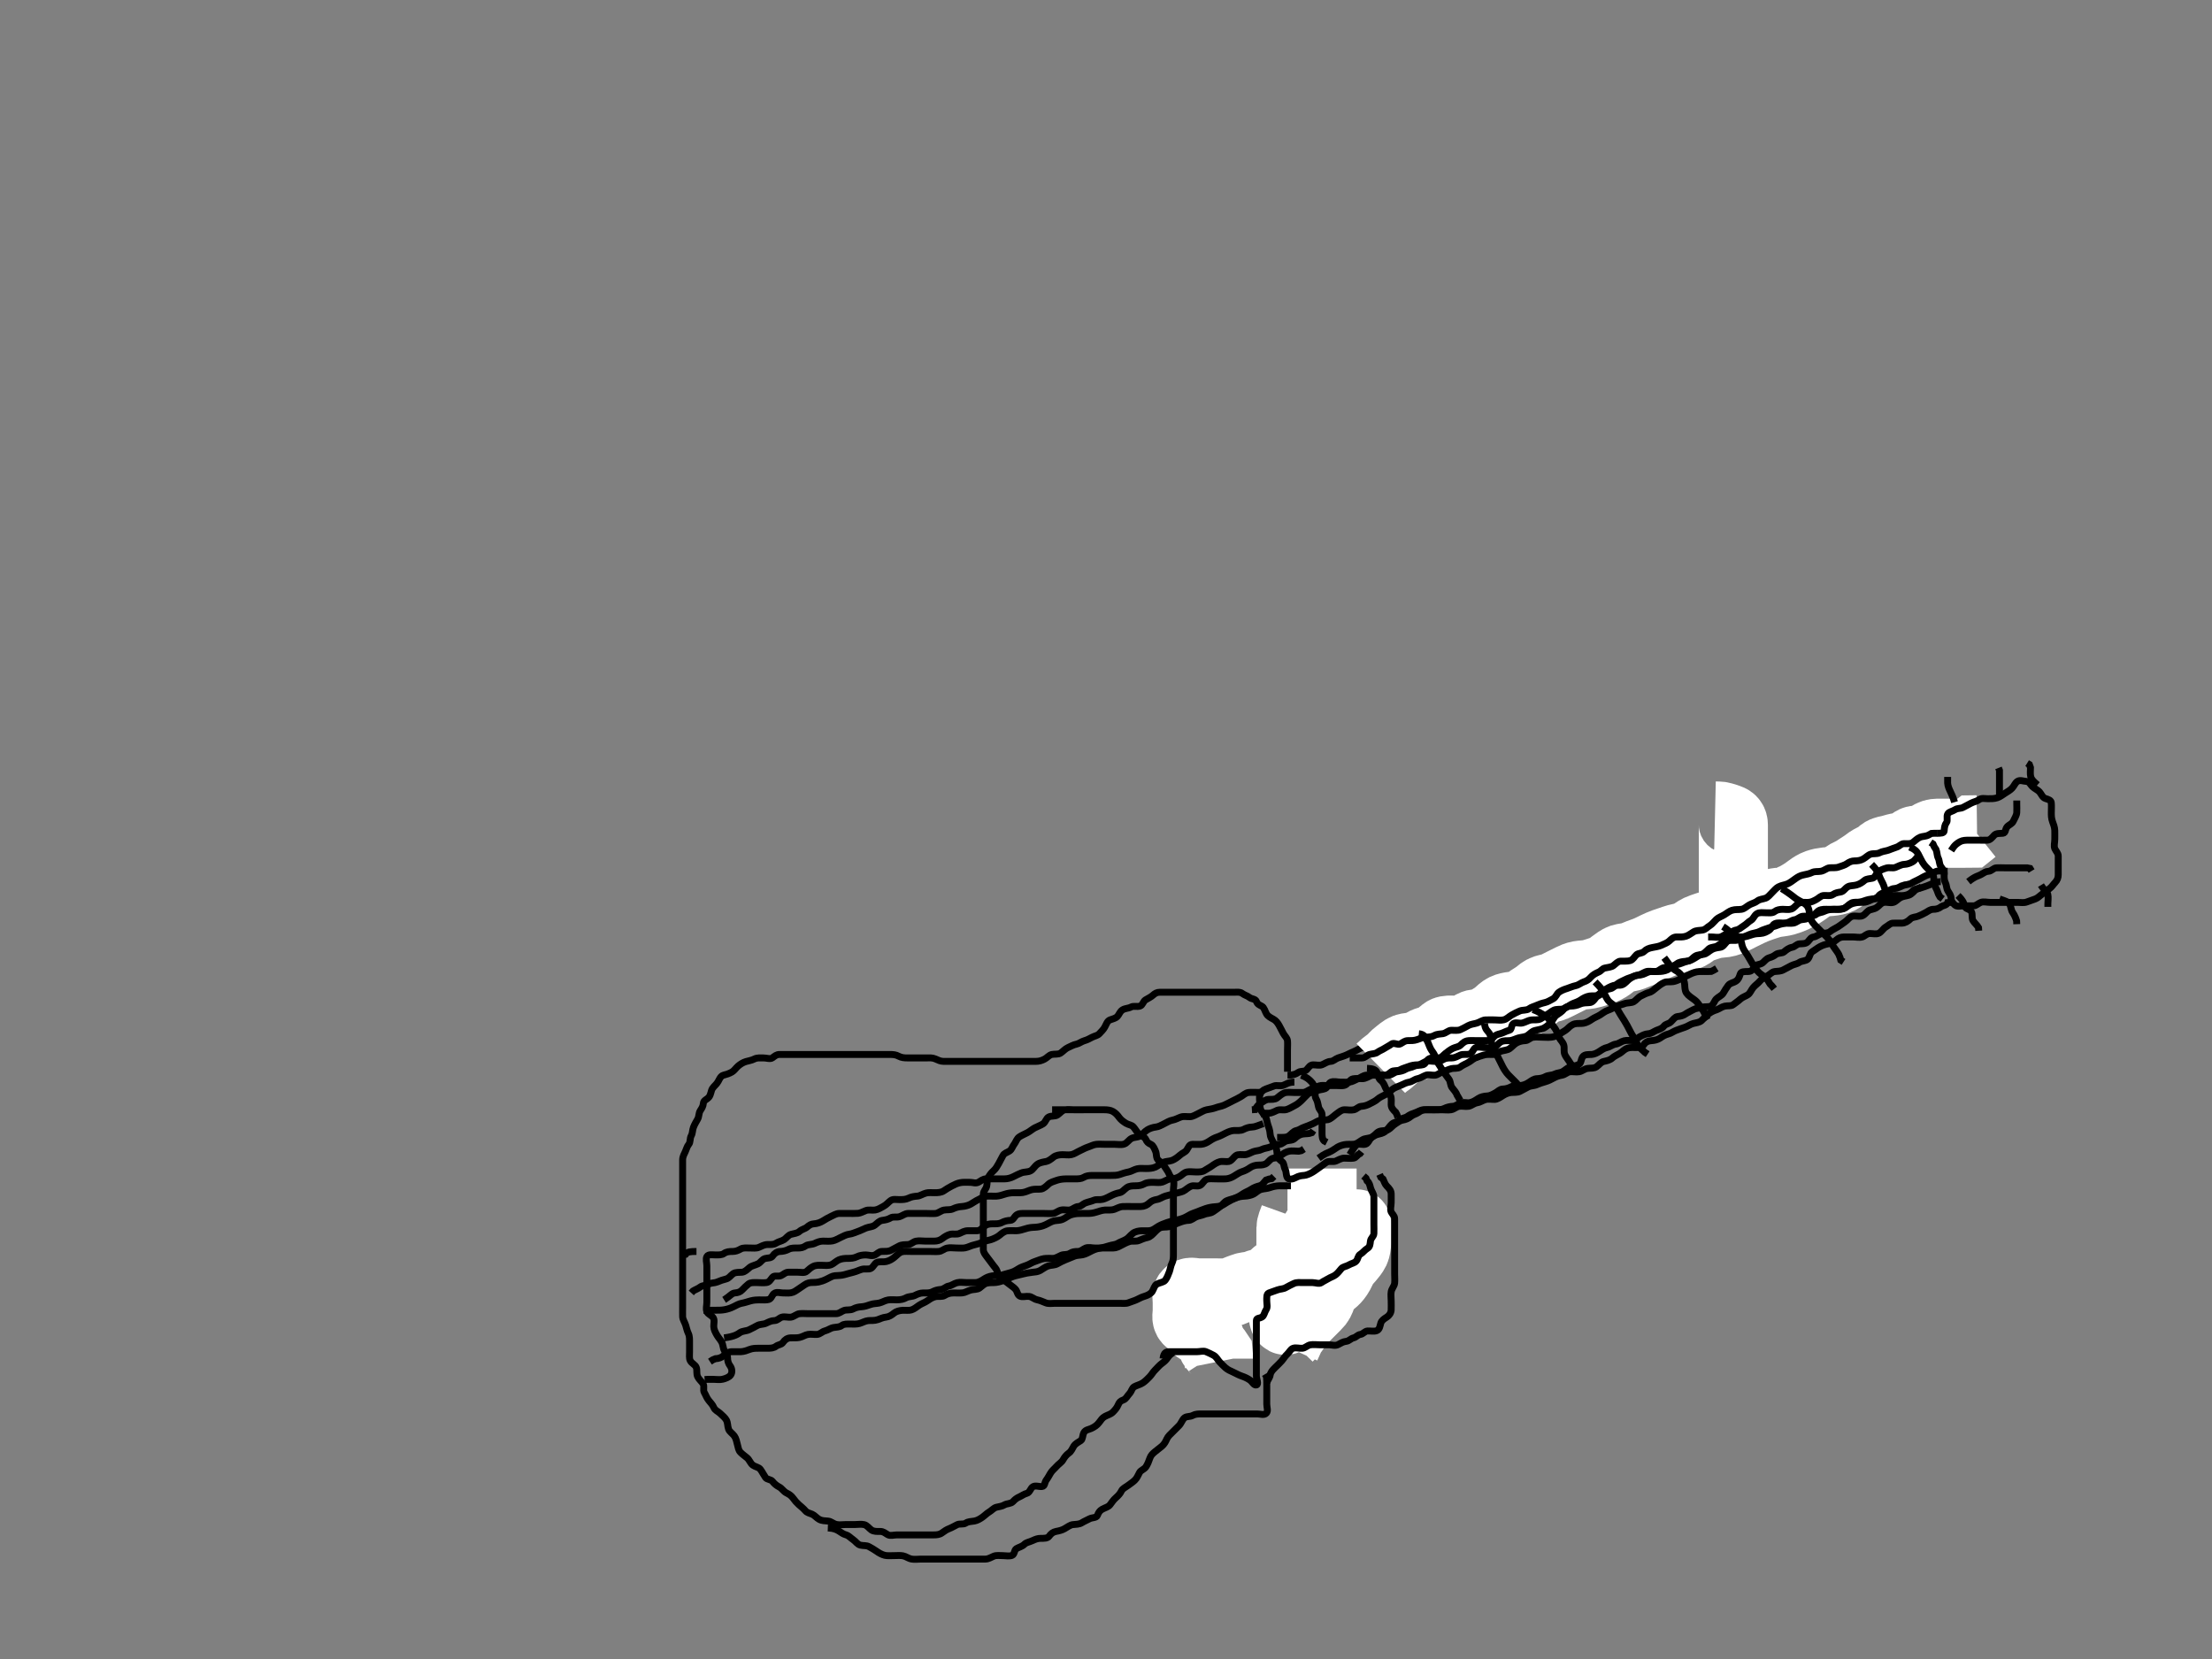 <svg width="640" height="480" xmlns="http://www.w3.org/2000/svg" xmlns:svg="http://www.w3.org/2000/svg" xmlns:xlink="http://www.w3.org/1999/xlink">
 <rect width="100%" height="100%" fill="#808080" stroke="none"/>
 <!-- Sketchy ANNOTATION
  ImageNet ID: n03467517_3203
  URL: http://www.foto-diana.nl/webfoto's/kris%20met%20gitaar%20close-up%20bew.%20kl.jpg
  Image Width: 600
  Image Height: 400
  BBox X: 195
  BBox Y: 230
  BBox Width: 343
  BBox Height: 150
  Exposure: 2000ms
  Synset Label: guitar
  Synset ID: n03467517
  Worker Tag: guitarist on performance
  Sanity Check: 
   Saved
  Comment: 
   {}
  Worker ID: A1P7U2ULSAE7YL
  Assignment ID: 3SEPORI8WNZYFJYWOSDKK3RL16KZA5
  HIT ID: 3VJ4PFXFJ37F606SS39AERHLVG8UAK
  Work Time: 172s
  Worker Score: 0.7857
 END ANNOTATION -->
 <g display="inline">
  <title>Layer 1</title>
  <path t="0,207,239,271,287,311,335,367,391,399,431,439,471,471,495,503,511,528,551,551,559,583,591,599,607,639,663,679,687,697,703,727,735,751,759,783,807,831,839,863,887,903,919,919,927,943,959,983,991,999,1023,1031,1039,1055,1071,1071,1087,1103,1103,1119,1135,1135,1144,1167,1175,1191,1207,1207,1215,1239,1247,1247,1271,1279,1279,1287,1303,1311,1327,1351,1367,1375,1383,1391,1407,1415,1423,1432,1439,1447,1463,1471,1487,1503,1527,1543,1543,1551,1551,1559,1575,1583,1583,1591,1599,1607,1615,1631,1647,1655,1655,1663,1663,1671,1687,1695,1703,1711,1728,1728,1735,1735,1744,1751,1759,1767,1775,1783,1807,1815,1823,1831,1848,1865,1871,1887,1903,1903,1919,1919,1928,1944,1951,1967,1967,1983,1983,1991,1999,2007,2015,2023,2039,2055,2055,2064,2071,2087,2098,2098,2111,2111,2119,2119,2135,2151,2159,2183,2199,2199,2223,2223,2232,2239,2247,2263,2271,2281,2281,2287,2303,2311,2319,2328,2328,2335,2344,2351,2359,2367,2383,2391,2391,2399,2407,2415,2415,2423,2447,2455,2465,2482,2487,2498,2514,2519,2519,2531,2545,2559,2568,2576,2591,2599,2607,2623,2631,2655,2671,2671,2681,2698,2712,2712,2719,2728,2735,2751,2767,2783,2799,2807,2823,2832,2832,2848,2865,2881,2887,2887,2903,2914,2919,2935,2944,2951,2959,2959,2975,2983,2983,2991,3007,3015,3031,3031,3039,3047,3055,3064,3071,3081,3087,3097,3097,3103,3111,3127,3135,3151,3159,3159,3167,3167,3175,3183,3183,3191,3215,3215,3223,3223,3231,3231,3239,3260,3263,3263,3267,3271,3280,3287,3287,3297,3298,3303,3322,3322,3327,3328,3335,3344,3351,3359,3359,3367,3367,3375,3383,3383,3391,3407,3416,3416,3423,3423,3431,3431,3439,3447,3447,3455,3464,3471,3481,3487,3487,3497,3511,3511,3519,3519,3528,3528,3535,3544,3545,3551,3567,3567,3583,3583,3591,3591,3599,3607,3615,3615,3623,3623,3631,3639,3655,3655,3664,3664,3671,3680,3680,3687,3687,3697,3698,3703,3711,3719,3728,3735,3744,3759,3760,3768,3775,3775,3783,3791,3799,3815,3831,3831,3839,3847,3855,3903,3911,3919,3927,3951,3959,3967,3983,4007,4007,4023,4039,4071,4079,4087,4111,4111,4119,4128,4144,4159,4175,4175,4191,4215,4223,4231,4239,4255,4264,4271,4287,4287,4298,4311,4328,4359,4367,4383,4399,4399,4415,4415,4423,4439,4448,4455,4464,4495,4503,4503,4519,4527,4535,4535,4544,4551,4567,4575,4591,4599,4615,4639,4648,4648,4655,4664,4671,4681,4681,4687,4703,4711,4711,4728,4744,4751,4767,4775,4791,4799,4807,4815,4823,4831,4855,4871,4881,4903,4911,4928,4935,4944,4945,4951,4959,4967,4967,4975,4991,4991,5007,5015,5023,5039,5048,5055,5056,5064,5080,5087,5087,5087,5098,5098,5103,5111,5119,5127,5135,5135,5144,5151,5159,5167,5191,5199,5207,5215,5215,5223,5231,5231,5248,5248,5264,5271,5271,5281,5281,5303,5311,5335,5351,5359,5359,5367,5383,5391,5399,5400,5407,5415,5439,5439,5463,5479,5495,5511,5519,5535,5535,5551,5551,5559,5567,5575,5591,5623,5639,5648,5665,5671,5681,5687,5697,5703,5711,5735,5759,5769,5769,5783,5791,5799,5815,5823,5839,5839,5848,5855,5871,5871,5881,5919,5935,5943,5951,5959,5967,5975,5991,5999,6015,6023,6047,6055,6055,6066,6071,6081,6097,6119,6127,6151,6183,6199,6199,6207,6231,6247,6255,6255,6279,6319,6335,6343,6351,6367,6375,6399,6415,6439,6439,6463,6495,6551,6551,6575,6583,6615,6639,6639,6671,6687,6703,6719" d="m372.511,310.091c0,-1.7 0,-2.6 0,-3.5c0,-0.9 0,-1.8 0,-2.7c0,-0.9 0.078,-1.903 0,-2.743c-0.084,-0.902 -0.774,-1.327 -1.221,-2.157c-0.349,-0.648 -0.76,-1.523 -1.204,-2.3c-0.414,-0.724 -0.906,-1.414 -1.675,-1.821c-0.758,-0.401 -1.559,-0.821 -1.953,-1.483c-0.467,-0.784 -0.654,-1.867 -1.383,-2.259c-0.758,-0.407 -1.22,-0.539 -1.575,-1.425c-0.29,-0.724 -1.379,-0.621 -1.989,-1.111c-0.611,-0.489 -1.438,-0.663 -2.053,-1.147c-0.649,-0.512 -1.647,-0.353 -2.547,-0.353c-0.9,0 -1.8,0 -2.696,0c-0.926,0 -1.804,0 -2.705,0c-0.8,0 -1.7,0 -2.6,0c-0.9,0 -1.8,0 -2.7,0c-0.9,0 -1.8,0 -2.675,0c-0.827,0 -1.661,0 -2.678,0c-0.695,0 -1.722,0 -2.669,0c-0.853,0 -1.793,0 -2.679,0c-0.8,0 -1.351,0.325 -2.001,0.915c-0.544,0.493 -1.294,0.814 -2.099,1.307c-0.62,0.38 -0.829,1.541 -1.547,1.768c-0.955,0.301 -1.843,-0.128 -2.639,0.295c-0.796,0.423 -1.645,0.322 -2.429,0.801c-0.803,0.491 -0.969,1.351 -1.507,1.915c-0.557,0.584 -1.279,0.663 -2.168,1.01c-0.741,0.29 -1.032,1.248 -1.489,2.089c-0.407,0.748 -0.973,1.237 -1.547,1.875c-0.521,0.579 -1.289,0.627 -2.139,1.061c-0.697,0.356 -1.344,0.746 -2.152,0.964c-0.816,0.22 -1.608,0.863 -2.284,1c-0.983,0.199 -1.697,0.645 -2.5,1c-0.801,0.354 -1.425,1.093 -2.1,1.564c-0.734,0.512 -1.722,0.241 -2.599,0.437c-0.807,0.181 -1.338,0.965 -2.106,1.351c-0.882,0.443 -1.52,0.629 -2.529,0.647c-0.862,0.015 -1.767,0 -2.667,0c-0.9,0 -1.8,0 -2.7,0c-0.9,0 -1.685,0 -2.625,0c-0.691,0 -1.764,0 -2.675,0c-0.9,0 -1.8,0 -2.7,0c-0.9,0 -1.8,0 -2.679,0c-0.826,0 -1.721,0 -2.621,0c-0.9,0 -1.8,0 -2.7,0c-0.9,0 -1.685,0 -2.625,0c-0.691,0 -1.728,0.006 -2.696,0c-0.879,-0.005 -1.623,-0.393 -2.365,-0.716c-0.891,-0.388 -1.631,-0.283 -2.704,-0.284c-0.911,-0.001 -1.811,0 -2.711,0c-0.899,0 -1.753,0 -2.7,0c-0.8,0 -1.7,-0.057 -2.5,-0.5c-0.8,-0.443 -1.6,-0.5 -2.471,-0.5c-0.797,0 -1.779,0 -2.696,0c-0.876,0 -1.769,0 -2.633,0c-0.9,0 -1.8,0 -2.7,0c-0.885,0 -1.825,0 -2.516,0c-1.073,0 -1.884,0 -2.873,0c-0.896,0 -1.711,0 -2.611,0c-0.8,0 -1.7,0 -2.6,0c-0.9,0 -1.811,0 -2.721,0c-0.853,0 -1.792,0 -2.704,0c-0.776,0 -1.675,0 -2.575,0c-0.921,0 -1.884,0 -2.575,0c-1.068,0 -1.925,0 -2.825,0c-0.8,0 -1.27,0.406 -2.011,0.964c-0.632,0.476 -1.689,0.036 -2.589,0.036c-0.9,0 -1.845,-0.095 -2.6,0.284c-0.867,0.436 -1.635,0.519 -2.5,0.773c-0.877,0.257 -1.665,0.795 -2.247,1.296c-0.645,0.555 -1.097,1.309 -1.757,1.7c-0.785,0.465 -1.623,0.722 -2.494,0.949c-0.802,0.209 -1.161,1.151 -1.517,1.799c-0.476,0.864 -1.174,1.303 -1.673,2.061c-0.403,0.612 -0.422,1.73 -0.968,2.434c-0.578,0.747 -1.582,0.92 -1.643,1.804c-0.062,0.898 -0.446,1.448 -0.915,2.185c-0.439,0.691 -0.319,1.673 -0.733,2.415c-0.426,0.764 -0.896,1.503 -1.231,2.4c-0.318,0.851 -0.217,1.694 -0.622,2.4c-0.454,0.793 -0.192,1.859 -0.721,2.5c-0.513,0.621 -0.615,1.257 -1,2.1c-0.306,0.669 -0.768,1.421 -0.779,2.384c-0.009,0.863 0,1.759 0,2.716c0,0.9 0,1.8 0,2.6c0,0.9 0,1.8 0,2.7c0,0.9 0,1.8 0,2.7c0,0.9 0,1.8 0,2.6c0,0.9 0,1.764 0,2.721c0,0.879 0,1.784 0,2.646c0,0.833 0,1.812 0,2.632c0,0.837 0,1.854 0,2.549c0,1.006 0,1.986 0,2.694c0,0.958 0,1.748 0,2.792c0,0.862 0,1.767 0,2.688c0,0.8 0,1.654 0,2.592c0,0.971 0,1.773 0,2.723c0,0.765 0,1.759 0,2.507c0,1.032 0,1.979 0,2.678c0,0.979 -0.028,1.938 0,2.81c0.029,0.875 0.559,1.525 0.879,2.491c0.216,0.655 0.399,1.627 0.769,2.374c0.394,0.797 0.353,1.789 0.353,2.652c0,0.891 0,1.874 0,2.753c0,0.785 -0.133,1.778 0.171,2.416c0.467,0.981 1.51,1.165 1.808,2.12c0.253,0.81 -0.03,1.755 0.374,2.607c0.384,0.811 1.096,1.303 1.562,2.044c0.471,0.748 -0.086,1.778 0.369,2.545c0.435,0.733 0.622,1.457 1.284,2.284c0.483,0.603 1.117,1.232 1.447,2.023c0.348,0.835 1.205,1.125 1.785,1.663c0.725,0.672 1.502,1.332 1.843,1.956c0.456,0.834 0.317,1.674 0.642,2.64c0.255,0.758 1.2,1.306 1.662,1.964c0.573,0.817 0.656,1.604 0.931,2.617c0.191,0.701 0.283,1.538 0.838,2.106c0.658,0.674 1.219,1.023 1.932,1.626c0.694,0.586 0.967,1.619 1.685,2.123c0.722,0.507 1.688,0.575 2.146,1.188c0.578,0.773 0.98,1.632 1.496,2.369c0.461,0.659 1.542,0.5 2.025,1.131c0.519,0.677 1.159,1.215 2,1.646c0.664,0.34 1.217,1.26 2,1.667c0.744,0.387 1.398,0.739 1.975,1.556c0.464,0.658 1.015,1.291 1.593,1.811c0.656,0.589 1.399,1.165 1.932,1.8c0.524,0.624 1.182,0.676 1.979,1.021c0.714,0.309 1.224,1.034 2.021,1.479c0.799,0.446 1.704,0.418 2.6,0.5c0.911,0.084 1.438,0.761 2.4,0.979c0.878,0.199 1.8,0.021 2.7,0.021c0.9,0 1.8,0 2.6,0c0.9,0 1.82,-0.167 2.7,0.021c0.849,0.181 1.426,1.07 2.1,1.543c0.724,0.508 1.685,0.436 2.6,0.436c0.9,0 1.409,0.508 2.157,0.943c0.73,0.424 1.743,0.057 2.643,0.057c0.8,0 1.7,0 2.6,0c0.964,0 1.836,0 2.7,0c0.901,0 1.867,0 2.7,0c0.833,0 1.696,0 2.6,0c0.9,0 1.743,-0.068 2.425,-0.575c0.651,-0.483 1.366,-0.968 2.141,-1.259c0.777,-0.291 1.531,-0.781 2.28,-1.131c0.793,-0.37 1.752,0.033 2.492,-0.461c0.707,-0.472 1.511,-0.422 2.461,-0.585c0.832,-0.143 1.598,-0.598 2.247,-1.046c0.768,-0.531 1.324,-1.155 1.953,-1.518c0.846,-0.489 1.343,-1.199 2.162,-1.421c0.856,-0.232 1.57,-0.228 2.406,-0.72c0.638,-0.376 1.804,-0.28 2.385,-0.895c0.608,-0.644 1.049,-1.021 1.926,-1.41c0.711,-0.316 1.254,-0.787 2.121,-1.015c0.856,-0.225 1.02,-1.453 1.757,-1.907c0.718,-0.442 1.731,0.033 2.643,-0.057c0.846,-0.084 0.677,-1.154 1.221,-1.879c0.482,-0.642 0.821,-1.315 1.215,-1.972c0.51,-0.851 1.181,-1.304 1.733,-1.951c0.589,-0.69 1.495,-1.2 1.879,-1.899c0.385,-0.701 0.981,-1.49 1.652,-1.943c0.796,-0.537 1.014,-1.318 1.467,-2.024c0.487,-0.76 1.275,-1.119 2.032,-1.619c0.609,-0.402 0.467,-1.538 0.909,-2.325c0.465,-0.829 1.426,-0.859 2.125,-1.189c0.973,-0.459 1.653,-0.923 2.246,-1.7c0.56,-0.734 0.92,-1.356 1.721,-1.784c0.856,-0.457 1.636,-0.595 2.279,-1.237c0.641,-0.639 1.194,-1.294 1.51,-2.054c0.356,-0.855 0.674,-1.16 1.511,-1.467c0.822,-0.302 1.102,-1.106 1.796,-1.853c0.624,-0.672 0.676,-1.584 1.414,-1.996c0.725,-0.404 1.647,-0.572 2.457,-1.11c0.634,-0.421 1.343,-1.118 1.916,-1.715c0.654,-0.68 0.973,-1.339 1.528,-1.896c0.688,-0.691 1.332,-1.457 1.889,-1.869c0.819,-0.605 1.34,-1.03 1.857,-1.821c0.521,-0.795 1.222,-1.307 2.043,-1.675c0.783,-0.351 1.589,-0.918 2.315,-1.024c0.925,-0.135 1.252,-0.803 1.285,-1.644c0.037,-0.934 0.959,-1.074 1.667,-1.524c0.682,-0.434 1.207,-1.214 1.851,-1.633c0.864,-0.563 1.591,-1.028 2.483,-1.2c0.89,-0.172 1.282,-0.957 2.2,-1c0.899,-0.042 1.409,-0.508 2.157,-0.943c0.73,-0.424 1.859,0.165 2.559,-0.341c0.694,-0.502 1.384,-0.716 2.284,-0.716c0.9,0 1.8,0 2.6,0c0.9,0 1.601,-0.2 2.284,-0.716c0.615,-0.465 1.673,-0.284 2.569,-0.284c0.863,0 1.836,0.122 2.647,-0.004c0.93,-0.145 1.085,-1.016 1.784,-1.71c0.548,-0.544 1.516,-0.423 1.973,-0.933c0.55,-0.612 1.779,-0.235 2.422,-0.874c0.642,-0.638 0.995,-1.373 1.721,-1.763c0.855,-0.459 1.413,-1.059 2.022,-1.595c0.708,-0.623 1.189,-0.973 1.804,-1.685c0.526,-0.609 1.785,-0.361 1.975,-1.011c0.239,-0.817 0.479,-1.537 1.053,-2.073c0.685,-0.64 0.91,-1.354 0.947,-2.153c0.043,-0.918 0.939,-1.415 1,-2.3c0.062,-0.898 0,-1.7 0,-2.615c0,-0.896 -0.289,-1.837 0.011,-2.675c0.264,-0.737 0.821,-1.241 1.01,-2.111c0.184,-0.846 0.918,-1.594 0.979,-2.5c0.054,-0.798 0,-1.7 0,-2.643c0,-0.927 0,-1.709 0,-2.6c0,-0.957 0,-1.857 0,-2.757c0,-0.8 0,-1.7 0,-2.6l0,-0.9l0,-0.889" id="svg_1" stroke-width="2" stroke="#000" fill="none"/>
  <path t="9231,9519,9527,9583,9591,9591,9615,9623,9631,9639,9655,9663,9671,9687,9703,9711,9711,9719,9742,9751,9759,9775,9783,9783,9798,9822,9830,9831,9847,9855,9862,9862,9878,9879,9887,9894,9903,9918,9927,9943,9943,9943,9951,9951,9967,9975,9983,9983,9998,10007,10007,10015,10023,10031,10038,10046,10055,10055,10062,10062,10071,10071,10078,10079,10086,10094,10094,10103,10103,10110,10119,10119,10127,10134,10135,10144,10151,10158,10159,10166,10174,10183,10191,10191,10206,10206,10214,10223,10231,10231,10247,10255,10255,10264,10264,10271,10281,10281,10286,10297,10302,10303,10314,10314,10319,10319,10327,10327,10327,10335,10335,10335,10344,10351,10351,10358,10358,10366,10375,10375,10383,10383,10390,10399,10407,10414,10415,10422,10430,10439,10447,10447,10455,10455,10470,10480,10480,10487,10498,10498,10503,10510,10519,10527,10544,10544,10559,10559,10566,10567,10567,10574,10591,10606,10622,10623,10638,10646,10654,10655,10671,10686,10687,10702,10711,10711,10727,10750,10751,10759,10790,10806,10807,10815,10823,10838,10846,10855,10878,10902,10926,10935,10944,10966,10990,10999,11015,11150,11222,11223" d="m372.511,311.091c1.7,0 2.387,-0.314 3.167,-0.833c0.707,-0.471 1.781,-0.084 2.397,-0.777c0.585,-0.658 0.957,-1.379 1.836,-1.389c0.9,-0.011 1.865,0.277 2.653,-0.057c0.809,-0.343 1.469,-0.9 2.43,-0.944c0.809,-0.037 1.377,-0.716 2.128,-0.988c0.837,-0.303 1.736,-0.532 2.489,-0.889c0.854,-0.404 1.486,-0.727 2.379,-1.1c0.795,-0.333 1.511,-0.91 2.321,-1.02c0.894,-0.121 1.678,-0.546 2.3,-1.101c0.636,-0.568 1.551,-0.87 2.416,-0.899c0.848,-0.028 1.789,0.091 2.683,-0.001c0.814,-0.084 1.1,-0.876 1.968,-1.167c0.68,-0.228 1.419,-0.631 2.429,-0.776c0.912,-0.131 1.956,0.061 2.704,-0.414c0.802,-0.51 1.163,-1.192 2,-1.59c0.868,-0.413 1.469,-0.905 2.4,-1.048c0.889,-0.137 1.835,0.048 2.6,-0.357c0.846,-0.448 1.664,-0.876 2.336,-1.222c0.814,-0.42 1.592,-0.378 2.564,-0.647c0.798,-0.22 1.807,-0.566 2.496,-0.831c0.876,-0.337 1.634,-0.784 2.479,-0.973c0.952,-0.212 1.592,-0.82 2.461,-0.964c0.837,-0.138 1.725,0.144 2.728,-0.021c0.868,-0.143 1.408,-0.823 2.336,-0.985c0.923,-0.161 1.777,-0.306 2.475,-0.579c0.931,-0.364 2.022,-0.21 2.704,-0.647c0.73,-0.467 1.371,-0.636 2.236,-1.064c0.768,-0.38 1.225,-1.21 2.085,-1.631c0.854,-0.417 1.424,-0.877 2.211,-1.473c0.699,-0.53 1.623,-0.489 2.423,-0.777c0.808,-0.291 1.631,-0.677 2.367,-1.119c0.679,-0.407 1.243,-1.31 2.104,-1.662c0.823,-0.337 1.721,-0.532 2.529,-1.053c0.69,-0.445 1.506,-0.812 2.167,-1.021c1.016,-0.322 1.475,-1.046 1.969,-1.496c0.737,-0.672 1.546,-0.929 2.263,-1.281c1.122,-0.551 1.768,-1.202 2.368,-1.801c0.6,-0.599 1.194,-1.132 2.036,-1.425c1.01,-0.352 1.73,-0.651 2.479,-1.173c0.703,-0.49 1.505,-0.632 2.385,-0.822c0.851,-0.184 1.678,-0.764 2.479,-0.979c0.867,-0.233 1.42,-0.856 2.221,-1.284c0.856,-0.457 1.558,-0.674 2.453,-0.72c0.866,-0.045 1.674,-0.533 2.514,-0.829c0.782,-0.276 1.543,-0.522 2.055,-1.266c0.478,-0.697 1.397,-0.891 2.179,-1.325c0.819,-0.455 1.418,-1.125 2.171,-1.491c0.593,-0.288 1.627,-0.311 2.429,-0.584c0.998,-0.34 1.81,-0.38 2.515,-0.584c0.99,-0.287 1.249,-1.314 1.843,-1.863c0.666,-0.617 1.475,-0.693 2.343,-1.105c0.837,-0.398 1.411,-1.273 2.1,-1.662c0.766,-0.433 1.684,-0.281 2.547,-0.285c1.017,-0.005 1.791,-0.387 2.453,-0.716c0.857,-0.427 1.844,-0.005 2.632,-0.369c0.822,-0.381 1.342,-0.934 2.221,-1.267c0.705,-0.268 1.711,-0.629 2.647,-0.647c0.898,-0.018 1.377,-0.569 2.136,-0.964c0.763,-0.397 1.29,-0.576 1.921,-0.979c0.796,-0.508 1.941,0.102 2.59,-0.41c0.615,-0.485 1.353,-0.647 2.251,-0.647l0.968,0l0.833,0l0.8,0" id="svg_2" stroke-width="2" stroke="#000" fill="none"/>
  <path t="21367,21399,21407,21415,21423,21423,21423,21432,21432,21439,21439,21439,21447,21447,21447,21455,21455,21465,21471,21471,21471,21481,21481,21487,21487,21498,21498,21498,21503,21503,21511,21519,21519,21527,21535,21544,21544,21551,21551,21561,21561,21567,21567,21575,21583,21583,21583,21591,21591,21591,21599,21599,21607,21607,21616,21616,21616,21623,21623,21623,21631,21631,21639,21639,21639,21647,21647,21647,21647,21655,21655,21655,21663,21663,21663,21671,21671,21671,21671,21679,21679,21679,21687,21687,21687,21687,21695,21695,21695,21695,21703,21703,21703,21711,21711,21711,21719,21719,21719,21727,21727,21735,21735,21735,21735,21744,21744,21744,21751,21751,21761,21761,21761,21768,21768,21768,21768,21775,21775,21775,21783,21783,21783,21783,21791,21791,21799,21799,21799,21807,21807,21807,21807,21815,21815,21815,21815,21823,21823,21823,21823,21831,21831,21839,21839,21839,21847,21847,21848,21855,21855,21855,21855,21865,21865,21871,21871,21871,21882,21882,21882,21882,21887,21887,21887,21898,21904,21904,21904,21915,21915,21919,21920,21927,21928,21928,21935,21936,21944,21944,21944,21952,21952,21961,21961,21968,21969,21969,21975,21975,21987,21991,22003,22003,22007,22007,22019,22020,22023,22024,22033,22039,22054,22057,22057,22065,22071,22071,22079,22100,22104,22111,22123,22159" d="m399.511,309.091c1.5,-1.479 2.39,-1.836 2.996,-2.447c0.619,-0.624 1.063,-1.211 1.764,-1.728c0.902,-0.665 1.513,-1.317 2.407,-1.659c0.649,-0.248 1.53,-0.207 2.516,-0.452c0.806,-0.2 1.58,-0.458 2.503,-1.01c0.636,-0.381 1.496,-0.693 2.357,-0.926c0.717,-0.194 1.541,-0.427 2.488,-1.261c0.502,-0.442 1.103,-1.309 1.99,-1.476c0.963,-0.181 1.779,-0.04 2.579,-0.042c0.996,-0.002 1.783,0.046 2.643,-0.353c0.913,-0.423 1.533,-0.773 2.357,-1.222c0.79,-0.43 1.73,-0.333 2.575,-0.461c0.963,-0.146 1.561,-0.695 2.309,-1.164c0.676,-0.424 1.647,-0.982 2.212,-1.5c0.737,-0.677 1.447,-1.345 2.151,-1.689c0.597,-0.293 1.574,-0.499 2.379,-0.585c0.821,-0.088 1.882,-0.172 2.733,-0.546c0.913,-0.402 1.519,-1.011 2.208,-1.479c0.65,-0.441 1.45,-0.866 2.233,-1.483c0.612,-0.482 1.153,-1.069 2.2,-1.407c0.776,-0.251 1.811,-0.377 2.442,-0.651c0.739,-0.322 1.601,-0.78 2.609,-1.284c0.699,-0.349 1.378,-0.698 2.306,-1.153c0.778,-0.381 1.478,-0.721 2.464,-0.9c0.807,-0.147 1.691,-0.125 2.879,-0.343c0.605,-0.111 1.501,-0.385 2.1,-0.58c1.203,-0.392 1.823,-0.571 2.7,-1.013c0.927,-0.468 1.5,-0.952 2.1,-1.426c0.6,-0.473 1.783,-1.306 2.399,-1.505c0.862,-0.279 1.731,-0.271 2.717,-0.54c0.698,-0.19 1.363,-0.53 2.368,-0.915c0.812,-0.311 1.641,-0.579 2.631,-1c0.671,-0.286 1.28,-0.609 2.29,-1.1c0.629,-0.306 1.559,-0.71 2.353,-1c0.85,-0.311 1.442,-0.508 2.642,-0.899c0.879,-0.286 1.437,-0.479 2.48,-0.68c0.895,-0.172 1.939,-0.428 2.526,-0.831c0.652,-0.447 1.546,-1.156 2.353,-1.533c0.554,-0.259 1.442,-0.561 2.343,-0.857c0.898,-0.295 1.489,-0.521 2.7,-0.734c0.889,-0.156 1.486,-0.117 2.315,-0.251c1.242,-0.2 1.878,-0.52 2.886,-1.016c0.623,-0.307 1.313,-0.658 2.442,-1.221c0.667,-0.332 1.374,-0.686 2.109,-1.026c1.076,-0.497 1.76,-0.775 2.412,-1.017c0.927,-0.343 1.834,-0.642 2.732,-0.931c0.582,-0.188 1.412,-0.459 2.421,-0.621c0.904,-0.145 1.857,-0.227 2.637,-0.441c0.829,-0.228 1.889,-0.624 2.595,-0.947c0.686,-0.314 1.625,-0.853 2.401,-1.348c0.535,-0.341 1.286,-0.858 2.084,-1.462c0.622,-0.471 1.5,-1.016 2.24,-1.275c0.826,-0.288 1.726,-0.462 2.628,-0.558c0.898,-0.096 1.512,-0.074 2.696,-0.338c0.853,-0.191 1.566,-0.495 2.404,-1.215c0.679,-0.583 1.295,-0.881 1.999,-1.2c1.044,-0.473 1.735,-1.021 2.486,-1.501c0.713,-0.455 1.517,-0.963 2.115,-1.447c0.602,-0.488 1.609,-1.082 2.379,-1.352c0.865,-0.303 1.299,-0.952 1.905,-1.432c0.845,-0.67 1.728,-0.613 2.72,-0.921c0.639,-0.198 1.816,-0.534 2.61,-0.622c0.775,-0.086 1.701,-0.154 2.364,-0.636c0.802,-0.583 1.377,-1.348 2.275,-1.391c0.667,-0.031 1.846,-0.094 2.485,-0.435c0.884,-0.471 1.445,-1.062 2.495,-1.397c0.735,-0.235 1.667,-0.167 2.567,-0.167c0.9,0 1.801,0 2.485,0c0.94,0 1.948,0 2.81,0c0.905,0 1.804,0 2.694,-0.011l0.611,-0.489l0.611,-0.489l0.889,-0.011" id="svg_4" stroke-width="20" stroke="#fff" fill="none"/>
  <path t="23255,23279,23287,23303,23303,23319,23319,23327,23335,23335,23344,23351,23351,23360,23360,23367,23367,23367,23375,23375,23383,23383,23391,23391,23399,23399,23407,23415,23415,23423,23423,23431,23439,23439,23463,23471,23495,23506,23520,23527,23527,23527,23536,23536,23536" d="m503.511,270.091c-0.021,-1 -0.458,-1.723 -1.199,-2.287c-0.63,-0.479 -0.782,-1.538 -0.8,-2.229c-0.025,-0.984 -0.001,-1.968 -0.001,-2.831c0,-0.896 0,-1.854 0,-2.538c0,-0.961 0,-1.801 0,-2.799c0,-0.816 0,-1.632 0,-2.631c0,-0.875 0,-1.885 0,-2.665c0,-1 0,-1.774 0,-2.673c0,-0.863 0,-1.847 0,-2.669c0,-0.853 0,-1.795 0,-2.563c0,-0.941 0,-1.949 0,-2.754c0,-0.882 0.002,-1.862 0,-2.762c-0.002,-0.896 -0.375,-1.504 -1.322,-1.821c-0.732,-0.246 -1.365,-0.495 -2.362,-0.693l-0.816,-0.065l-0.816,-0.019" id="svg_5" stroke-width="20" stroke="#fff" fill="none"/>
  <path t="29071,29246,29271,29279,29287,29311,29335,29351,29359,29367,29390,29398,29447,29455,29470,29494,29511,29511,29519,29558,29566,29566,29591,29607,29623,29623,29638,29655,29678,29678,29694,29711,29719,29719,29727,29743,29761,29768,29774,29790,29791,29799,29806,29814,29822,29823,29831,29847,29847,29863,29870,29894,29903,29911,29919,29935,29951,29951,29951,29966,29966,29974,29983,29990,29998,30006,30015,30015,30023,30038,30046,30054,30054,30063,30070,30078,30086,30102,30102,30111,30111,30119,30119,30127,30134,30143,30150,30150,30160,30166,30174,30182,30190,30199,30206,30215,30215,30222,30231,30231,30238,30246,30254,30255,30263,30270,30278,30286,30287,30302,30303,30311,30311,30327,30327,30334,30335,30335,30343,30350,30360,30366,30374,30382,30383,30390,30390,30398,30398,30406,30414,30422,30430,30431,30438,30446,30446,30454,30463,30470,30470,30470,30479,30479,30496,30502,30503,30513,30513,30518,30527,30534,30543,30551,30551,30560,30567,30574,30582,30583,30590,30590,30606,30606,30615,30615,30622,30623,30631,30639,30655,30656,30664,30664,30671,30687,30703,30704,30713,30719,30735,30735,30744,30762,30769,30775,30776,30784,30784,30791,30807,30816,30831,30832,30848,30863,30871,30880,30880,30887,30897,30903,30914,30928,30935,30951,30961,30975,30984,31000,31007,31007,31023,31055,31072,31103,31231" d="m390.511,306.091c1.833,0 2.611,0.012 3.6,0c0.879,-0.01 1.337,-0.775 2.105,-0.996c0.861,-0.247 1.664,-0.149 2.348,-0.652c0.666,-0.49 1.334,-0.667 2.114,-1.186c0.707,-0.471 1.21,-0.639 1.891,-1.162c0.747,-0.575 1.854,0.36 2.586,-0.062c0.811,-0.467 1.357,-0.943 2.157,-0.943c0.9,0 1.851,0.012 2.684,-0.284c0.706,-0.251 1.626,-0.673 2.569,-0.716c0.946,-0.043 1.741,-0.096 2.447,-0.5c0.797,-0.456 1.833,-0.396 2.479,-0.521c0.952,-0.183 1.541,-0.969 2.421,-0.979c0.9,-0.011 1.848,0.154 2.6,-0.167c0.781,-0.333 1.532,-0.768 2.3,-1.186c0.841,-0.458 1.735,-0.484 2.5,-0.733c0.791,-0.257 1.681,-0.863 2.375,-0.904c1.066,-0.063 1.925,-0.011 2.825,-0.011c0.801,0 1.727,0.186 2.6,-0.036c0.876,-0.223 1.556,-0.983 2.236,-1.364c0.754,-0.422 1.547,-0.834 2.328,-1.164c0.934,-0.394 1.99,-0.114 2.715,-0.657c0.643,-0.482 1.379,-0.615 2.221,-1c0.669,-0.306 1.52,-0.608 2.4,-0.799c0.846,-0.184 1.546,-0.696 2.3,-1.063c0.834,-0.407 1.06,-1.431 1.721,-1.916c0.69,-0.506 1.588,-0.848 2.365,-1.084c0.782,-0.238 1.506,-0.619 2.512,-0.832c0.879,-0.186 1.539,-0.828 2.307,-1.079c0.854,-0.28 1.417,-0.633 1.995,-1.299c0.624,-0.718 1.406,-1.161 2.3,-1.539c0.783,-0.331 1.05,-0.998 1.801,-1.165c0.935,-0.208 1.908,-0.264 2.489,-0.706c0.757,-0.575 1.276,-1.249 2.062,-1.291c1.011,-0.054 1.976,0.087 2.815,-0.171c0.847,-0.261 1.222,-1.172 1.834,-1.712c0.537,-0.474 1.604,-0.343 2.168,-0.923c0.64,-0.657 1.424,-0.963 2.432,-1.146c0.794,-0.144 1.809,-0.316 2.4,-0.574c1.017,-0.442 1.862,-0.767 2.429,-1.279c0.715,-0.645 1.181,-1.195 2.171,-1.2c0.9,-0.005 1.732,0.099 2.721,-0.222c0.706,-0.228 1.474,-0.837 2.179,-1.258c0.784,-0.468 1.689,-0.358 2.613,-0.522c0.838,-0.149 1.311,-0.813 2.087,-1.284c0.676,-0.411 1.285,-1.23 1.9,-1.814c0.586,-0.558 1.538,-0.857 2.311,-1.336c0.802,-0.497 1.4,-1.022 2.191,-1.279c0.966,-0.314 1.84,-0.139 2.756,-0.29c0.878,-0.145 1.366,-0.755 2.296,-1.291c0.673,-0.388 1.642,-0.575 2.322,-1.13c0.603,-0.492 1.462,-0.496 2.346,-0.796c0.685,-0.232 1.28,-1.004 1.963,-1.695c0.563,-0.569 1.126,-1.239 1.737,-1.563c0.917,-0.487 1.755,-0.512 2.632,-0.878c0.717,-0.299 1.572,-0.973 2.231,-1.443c0.745,-0.531 1.43,-0.978 2.48,-1.164c0.824,-0.146 1.687,-0.345 2.393,-0.683c0.85,-0.408 1.607,-0.179 2.607,-0.363c0.98,-0.181 1.623,-0.904 2.436,-0.988c0.895,-0.092 1.868,0.075 2.643,-0.223c0.738,-0.283 1.767,-0.515 2.436,-1c0.703,-0.509 1.443,-0.779 2.121,-0.779c0.979,-0 1.78,-0.117 2.6,-0.575c0.773,-0.431 1.332,-1.11 2.11,-1.368c0.768,-0.255 1.806,0.001 2.59,-0.41c0.848,-0.444 1.738,-0.474 2.5,-0.733c0.888,-0.302 1.639,-0.654 2.496,-0.919c0.763,-0.236 1.225,-0.985 2.104,-0.996c0.9,-0.011 1.885,0.143 2.547,-0.353c0.693,-0.518 1.262,-1.175 2.153,-1.526c0.661,-0.261 1.6,-0.179 2.4,-0.622l0.8,-0.443l0.9,-0.057l0.9,0" id="svg_7" stroke-width="2" stroke="#000" fill="none"/>
  <path t="49160,49271,49272,49272,49281,49288,49288,49296,49296,49296,49304,49304,49304,49312,49312,49319,49328,49328,49329,49329,49335,49335,49335,49344,49344,49344,49352,49352,49352,49361,49361,49368,49368,49368,49376,49376,49384,49384,49384,49392,49392,49392,49399,49408,49408,49408,49415,49415,49423,49432,49440,49440,49448,49448,49456,49464,49464,49464,49471,49480,49488,49504,49504,49520,49520,49536,49544,49544,49576,49608,49624,49632,49648,49656,49664,49672,49680,49688,49703,49712,49712,49720,49736,49736,49744,49744,49752,49768,49768,49776,49786,49800,49816,49839,49856,49872,49904" d="m382.511,338.091c0,1.825 0,2.833 0,3.696c0,0.825 0,1.79 0,2.515c0,0.99 0,1.831 0,2.56c0,1.196 0,1.869 0,2.867c0,0.862 0.129,1.811 -0.009,2.671c-0.17,1.061 -0.698,1.703 -1.012,2.212c-0.492,0.799 -1.07,1.811 -1.5,2.458c-0.423,0.637 -1.245,1.424 -1.73,1.821c-0.74,0.605 -1.443,1.178 -2.088,1.989c-0.428,0.539 -1.159,1.309 -1.836,1.836c-0.673,0.524 -1.208,1.2 -1.624,1.976c-0.422,0.787 -0.754,1.641 -1.523,2.377c-0.469,0.449 -1.305,0.873 -2.077,1.505c-0.601,0.492 -1.027,1.135 -1.976,1.869c-0.732,0.567 -1.469,0.575 -2.227,0.731c-1.009,0.208 -1.709,0.697 -2.763,0.88c-0.927,0.161 -1.804,0.199 -2.461,0.461c-1.01,0.403 -1.759,0.611 -2.596,1c-0.906,0.42 -1.578,0.542 -2.516,0.57c-0.965,0.029 -1.767,0.004 -2.698,0.004c-0.849,0 -1.768,0 -2.763,0c-0.765,0 -1.716,0 -2.601,0c-0.8,0 -1.863,-0.476 -2.643,0.057c-0.705,0.482 -0.357,1.647 -0.357,2.543c0,0.9 0,1.8 0,2.7c0,0.899 -0.355,1.947 0.222,2.579c0.559,0.613 1.336,0.872 1.799,1.621c0.468,0.756 1.187,1.066 2.094,1.699c0.703,0.49 1.599,0.759 2.181,1.511c0.446,0.577 0.493,1.601 0.926,2.39c0.46,0.837 1.204,1.336 1.693,2.1l0.085,0.9l0,0.9l0.167,0.833" id="svg_10" stroke-width="20" stroke="#fff" fill="none"/>
  <path t="50575,50639,50648,50655,50663,50671,50671,50679,50679,50679,50687,50687,50695,50695,50703,50703,50703,50704,50711,50711,50719,50719,50727,50727,50735,50735,50735,50744,50744,50752,50752,50752,50761,50808,50840,50848,50856,50856,50864,50864,50864,50872,50872,50872,50880,50880,50880,50880,50887,50887,50887,50887,50895,50895,50895,50903,50903,50903,50903,50903,50912,50912,50912,50912,50919,50919,50920,50927,50927,50927,50935,50935,50935,50951,51031,51039,51047,51047,51047,51055,51055,51063,51063,51071,51072,51072,51080,51080,51080,51080,51088,51088,51088,51088,51096,51096,51096,51104,51104,51104,51104,51113,51113,51113,51120,51120,51120,51128,51128,51128,51136,51136,51136,51144,51144,51152,51152,51161,51161,51161,51168,51192,51192,51304" d="m374.511,352.091c-0.575,1.6 -0.982,2.399 -1,3.3c-0.018,0.901 0,1.867 0,2.721c0,0.979 0.002,1.779 0,2.579c-0.002,1 -0.001,1.814 -0.284,2.801c-0.181,0.631 -0.578,1.762 -0.659,2.551c-0.056,0.546 -0.057,1.363 -0.057,2.59c-0,0.853 0,1.857 0,2.657c0,1 0.007,1.8 0,2.8c-0.005,0.8 -0.049,1.61 -0.284,2.401c-0.252,0.847 -0.583,1.761 -0.659,2.542c-0.096,0.986 -0.486,2.137 0.028,2.772c0.567,0.701 0.971,-0.518 1.484,-1.2c0.557,-0.739 1.248,-1.366 1.816,-1.891c0.569,-0.526 1.406,-1.085 2.115,-1.688c0.512,-0.436 1.204,-1.251 1.695,-2.238c0.331,-0.666 0.505,-1.411 1.139,-2.199c0.58,-0.722 1.445,-1.113 1.813,-1.552c0.752,-0.896 0.73,-1.657 1.011,-2.704c0.293,-1.091 0.673,-1.775 1.139,-2.408c0.475,-0.644 1.039,-1.22 1.781,-2.136c0.476,-0.587 0.889,-1.188 1.52,-2.015c0.59,-0.772 1.196,-1.454 1.601,-1.875c0.79,-0.82 1.414,-1.393 1.964,-2.011c0.694,-0.779 1.144,-1.362 1.474,-2.143c0.417,-0.987 0.362,-1.944 0.362,-1.595c0,0.938 0,1.737 0,2.538c0,1 0.021,1.8 -0.001,2.8c-0.018,0.801 -0.178,1.818 -0.456,2.411c-0.315,0.67 -1.083,1.613 -1.548,2.146c-0.492,0.566 -1.06,1.1 -1.852,2.343c-0.367,0.576 -0.583,1.199 -1.026,2.015c-0.557,1.027 -1.142,1.682 -1.579,2.081c-0.925,0.844 -1.514,1.172 -2.241,1.84c-0.464,0.427 -1.065,1.442 -1.276,2.264c-0.209,0.811 -0.557,1.841 -1.062,2.479c-0.345,0.435 -1.158,1.221 -1.758,1.821c-0.6,0.6 -1.4,1.4 -1.989,1.989c-0.553,0.553 -1.235,1.149 -1.8,1.836c-0.67,0.816 -0.883,1.429 -1.577,2.375c-0.451,0.614 -0.972,1.128 -1.719,1.895l-0.119,0.815l-0.081,0.807l-0.415,0.92" id="svg_11" stroke-width="20" stroke="#fff" fill="none"/>
  <path t="54360,54735,54815,54815,54839,54847,54871,54967,55007,55111,55135,55151,55151,55167,55231,55247,55295,55303,55311,55335,55351,55360,55391,55400,55407,55423,55432,55439,55447,55448,55455,55463,55463,55471,55471,55487,55863,55927,55943,55959,55960,55975,55984,56000,56023,56032,56063,56071,56087,56095,56111,56119,56127,56143,56151,56175,56199,56207,56215,56223,56239,56255,56265,56282,56287,56287,56311,56319,56343,56351,56375,56399,56407,56423,56423,56439,56479,56503,56503,56527,56535,56551,56567,56583,56599,56615,56639,56647,56655,56671,56679,56695,56703,56719,56735,56743,56751,56767,56777,56783,56799,56807,56815,56823,56831,56855,56855,56863,56882,56898,56903,56911,56927,56935,56951,56960,56977,56977,56991,56999,57016,57055,57079,57079,57095,57104,57104,57119,57127,57135,57143,57160,57183,57199,57207" d="m336.511,393.091c0.167,-1.833 1,-2 1.8,-2c0.9,0 1.8,0 2.7,0c0.9,0 1.796,0 2.722,0c0.878,0 1.778,0 2.578,0c0.9,0 1.879,-0.343 2.679,0.021c0.773,0.351 1.348,0.568 2.164,1.036c0.812,0.466 1.121,1.254 1.71,1.89c0.533,0.576 1.111,1.182 1.7,1.7c0.651,0.573 1.421,0.906 2.347,1.327c0.781,0.355 1.398,0.746 2.357,1.078c0.894,0.309 1.609,0.624 2.358,1.146c0.703,0.49 1.18,1.617 1.885,1.432c0.771,-0.202 0,-1.731 0,-2.631c0,-0.8 0,-1.7 0,-2.6c0,-0.9 0,-1.8 0,-2.7c0,-0.9 0,-1.8 0,-2.647c0,-0.854 0,-1.753 0,-2.653c0,-0.9 0,-1.8 0,-2.7c0,-0.9 0,-1.8 0,-2.7c0,-0.833 0.85,-0.553 1.643,-1.057c0.622,-0.396 0.672,-1.33 1.19,-2.11c0.471,-0.707 0.167,-1.633 0.167,-2.533c0,-0.9 -0.115,-2.004 0.611,-2.289c0.828,-0.325 1.593,-0.554 2.489,-0.889c0.851,-0.318 1.691,-0.22 2.464,-0.696c0.714,-0.439 1.574,-0.811 2.236,-1.141c0.843,-0.421 1.8,-0.284 2.7,-0.284c0.889,0 1.785,0 2.7,0c0.9,0 1.953,0.482 2.633,0c0.619,-0.439 1.098,-0.607 1.881,-1.085c0.803,-0.491 1.512,-0.656 2.164,-1.136c0.698,-0.514 1.143,-1.161 1.696,-1.804c0.56,-0.651 1.357,-0.582 2.14,-1.06c0.803,-0.491 1.633,-0.525 2.164,-1.136c0.582,-0.669 0.466,-1.569 1.222,-2c0.669,-0.382 1.266,-1.221 2,-1.657c0.783,-0.466 0.789,-1.228 0.9,-2.121c0.112,-0.899 0.957,-1.282 1,-2.2c0.042,-0.899 0,-1.8 0,-2.6c0,-0.9 0,-1.8 0,-2.679c0,-0.883 0,-1.842 0,-2.696c0,-0.94 0.025,-1.826 0,-2.625c-0.029,-0.901 -0.685,-1.623 -0.943,-2.5c-0.253,-0.864 -0.341,-1.616 -1.032,-2.136l-0.311,-0.763l-0.715,-0.635" id="svg_12" stroke-width="2" stroke="#000" fill="none"/>
  <path t="58615,58759,58776,58783,58799,58807,58815,58823,58831,58847,58855,58855,58871,58879,58887,58895,58919,58935,58951,58960,58967,58991,58991,58999,58999,59023,59039,59039,59055,59087,59087,59111,59119,59127,59127,59135,59143,59167,59183,59191,59199,59199,59207,59223,59231,59239,59247,59255,59255,59263,59271,59287,59295,59303,59311,59319,59327,59335,59335,59343,59343,59351,59359,59367,59383,59383,59399,59407,59415,59431,59431,59447,59447,59455,59463,59471,59471,59487,59495,59511,59519,59519,59528,59535,59543,59560,59560,59567,59577,59577,59583,59591,59591,59599,59607,59615,59623,59623,59639,59655,59655,59655,59671,59671,59687,59703,59703,59712,59719,59735,59751,59768,59768,59785,59785,59791,59791,59807,59815,59823,59831,59848,59848,59855,59855,59863,59871,59879,59887,59887,59903,59911,59911,59919,59920,59927,59935,59935,59944,59951,59960,59967,59977,59983,59991,59999,60007,60023,60023,60031,60031,60039,60047,60047,60055,60063,60063,60071,60087,60096,60103,60112,60127,60144,60151,60151,60160,60167,60177,60191,60199,60199,60207,60223,60223,60231,60247,60255,60255,60271,60280,60296,60303,60311,60330,60335,60359,60375,60383,60391,60407,60415,60423,60431,60447,60463,60463,60480,60487,60511,60527,60543,60551,60560,60577,60591,60599,60599,60607,60623,60639,60647,60687,60695,60727,60743,60751,60776,60855,60855,60935,60967,60976,60999,61007,61023,61039,61047" d="m390.511,334.091c0.851,-1.4 1.32,-2.247 2,-2.833c0.548,-0.473 1.62,0.002 2.5,-0.188c0.844,-0.181 1.102,-1.275 1.722,-1.858c0.604,-0.569 1.433,-0.913 2.278,-1.1c0.957,-0.212 1.612,-0.5 2.147,-1.074c0.64,-0.685 0.934,-1.264 1.574,-1.826c0.667,-0.585 1.5,-0.459 2.112,-1.121c0.568,-0.616 1.653,-0.529 2.38,-1.084c0.696,-0.531 1.322,-0.75 2.087,-1.001c0.92,-0.303 1.68,-0.868 2.49,-0.91c0.994,-0.052 1.81,-0.004 2.71,-0.004c0.8,0 1.7,0 2.643,0c0.878,0 1.768,0.133 2.657,-0.004c0.931,-0.144 1.468,-0.851 2.415,-0.994c0.886,-0.134 1.798,0.141 2.685,-0.012c0.833,-0.143 1.59,-0.879 2.4,-0.988c0.894,-0.121 1.622,-0.688 2.5,-0.944c0.866,-0.253 1.8,-0.025 2.647,-0.057c0.759,-0.029 1.541,-0.568 2.374,-1.1c0.655,-0.418 1.501,-0.812 2.374,-0.896c0.9,-0.086 1.839,0.048 2.604,-0.357c0.846,-0.448 1.477,-0.771 2.3,-1.222c0.78,-0.428 1.744,-0.314 2.601,-0.709c0.735,-0.339 1.475,-0.556 2.315,-0.8c1.008,-0.292 1.751,-0.68 2.584,-1.137c0.692,-0.38 1.431,-0.646 2.289,-0.779c0.929,-0.144 1.597,-0.912 2.311,-0.996c0.894,-0.104 1.816,0.152 2.7,-0.015c0.95,-0.179 1.464,-0.811 2.425,-0.953c0.998,-0.148 1.833,0.045 2.575,-0.472c0.791,-0.552 1.252,-1.357 2.1,-1.543c0.88,-0.193 1.807,-0.371 2.5,-1.021c0.505,-0.474 1.357,-0.851 2.167,-1.333c0.727,-0.433 1.169,-1.116 2.232,-1.496c0.734,-0.262 1.716,-0.171 2.601,-0.171c0.8,0 1.67,-0.11 2.084,-0.801c0.477,-0.795 1.327,-1.162 2.237,-1.199c0.853,-0.035 1.797,-0.281 2.431,-0.704c0.734,-0.49 1.389,-0.969 2.486,-1.238c0.799,-0.196 1.444,-0.762 2.283,-1.057c0.783,-0.276 1.638,-0.622 2.458,-0.879c0.807,-0.253 1.559,-0.866 2.422,-1.085c0.873,-0.222 1.819,-0.299 2.4,-0.837c0.622,-0.576 1.267,-1.336 1.836,-1.799c0.805,-0.655 1.525,-1.003 2.479,-1.316c0.874,-0.287 1.423,-0.845 2.385,-1.063c0.878,-0.199 1.855,0.058 2.475,-0.446c0.615,-0.5 1.325,-0.923 2.025,-1.575c0.614,-0.571 1.481,-0.817 2.2,-1.287c0.71,-0.464 0.982,-1.451 1.6,-2.144c0.601,-0.673 1.356,-1.17 1.8,-1.719c0.641,-0.793 1.447,-1.158 2.2,-1.567c0.798,-0.433 1.354,-1.2 2.2,-1.284c0.874,-0.087 1.705,-0.056 2.5,-0.5c0.8,-0.447 1.537,-0.826 2.3,-1.216c0.753,-0.385 1.646,-0.451 2.31,-0.931c0.664,-0.48 1.866,-0.345 2.443,-0.963c0.601,-0.643 0.596,-1.71 1.248,-2.105c0.842,-0.51 1.407,-1.027 2.199,-1.451c0.749,-0.4 1.514,-0.681 2.4,-0.844c0.831,-0.153 1.762,-0.56 2.433,-1.156c0.606,-0.538 1.266,-0.833 2.171,-0.833c0.797,0 1.696,0 2.596,0c0.9,0 1.835,0.243 2.696,-0.004c0.768,-0.221 1.246,-0.985 2.188,-0.996c0.863,-0.01 1.832,0.279 2.6,-0.085c0.792,-0.375 1.272,-1.375 2.016,-1.793c0.742,-0.417 1.256,-1.093 2.1,-1.121c0.9,-0.03 1.8,0.025 2.6,0c0.901,-0.029 1.705,-0.516 2.399,-1.199c0.639,-0.63 1.483,-0.477 2.281,-0.822c0.714,-0.309 1.349,-0.567 2.164,-1.036c0.687,-0.396 1.357,-0.943 2.157,-0.943c0.9,0 1.601,-0.2 2.284,-0.716c0.615,-0.465 1.631,-0.369 1.921,-1.227l0.797,-0.057l0.913,0" id="svg_13" stroke-width="2" stroke="#000" fill="none"/>
  <path t="62087,62207,62239,62248,62265,62280,62280,62287,62303,62319,62335,62647,62663,62679,62695,62711,62720,62743,62743,62752,62767,62767,62778,62778,62778,62785,62791,62800,62800,62808,62824,62832,62839,62849,62849,62855,62865,62871,62882,62903,62915,62915,62951,63086,63095,63111,63118,63119,63127,63127,63134,63143,63151,63175,63191,63207,63231,63263,63263,63279,63294,63295,63303,63334,63366,63374,63382,63391,63415,63423,63423" d="m374.511,313.091c-1.833,0 -2.441,0.686 -3.3,0.943c-0.864,0.258 -1.834,-0.089 -2.5,0.142c-0.886,0.308 -1.647,0.629 -2.495,0.919c-0.815,0.278 -1.479,0.932 -1.7,1.7c-0.247,0.861 -0.005,1.796 -0.005,2.696c0,0.896 0.171,1.763 0.705,2.304c0.69,0.701 1.139,1.46 1.295,2.316c0.178,0.977 0.467,1.753 0.716,2.494c0.318,0.948 0.147,1.842 0.568,2.685c0.33,0.662 0.702,1.522 1.141,2.236c0.476,0.773 0.527,1.665 0.575,2.564c0.043,0.803 0.671,1.466 1.389,1.975c0.656,0.465 0.517,1.472 0.963,2.325c0.394,0.752 0.156,1.643 0.647,2.415c0.362,0.568 1.603,0.362 2.357,-0.067c0.791,-0.45 1.53,-0.601 2.468,-0.658c0.693,-0.042 1.655,-0.488 2.373,-0.905c0.75,-0.435 1.385,-0.97 2.097,-1.437c0.764,-0.501 1.329,-1.042 2.038,-1.481c0.737,-0.456 1.834,0.01 2.667,-0.333c0.671,-0.276 1.5,-0.823 2.4,-0.833c0.9,-0.01 1.809,0.124 2.7,-0c0.802,-0.112 1.067,-1 1.9,-1.333l0.411,-0.517" id="svg_14" stroke-width="2" stroke="#000" fill="none"/>
  <path t="64607,65311,65327,65366,65414,65431,65439,65462,65494,65502,65518,65558,65590,65615,65616,65656,65679,65688,65688,65712,65735,65744,65768,65784,65799,65815,65815,65839,65839,65855,65855,65871,65879,65895,66047,66055,66127,66215,66255,66255,66287,66295,66303,66312,66335,66351,66423,66463,66519,66529,66559,66559,66591,66599,66607,66623,66639,66663,66663,66679,66695,66703,66743,66743,66768,66777,66792,66800,66831,66847,66879,66927,66959,66999,67023,67047,67047,67063,67087,67119,67143,67159,67183,67199,67199,67207,67223,67231,67248,67271,67279,67303,67303,67327,67375,67431,67535,67583,67607,67623,67639,67640,67647,67663,67711,67775,67855,67879,67911,67927,67943,67991,68007,68063,68079,68175,68207,68223,68231,68248,68263,68279,68288,68288,68311,68439,68455,68487,68503,68519,68528,68543,68544,68560,68577,68600,68607,68623,68655" d="m560.511,241.091c1,0 1.957,0.003 2,-0.705c0.054,-0.894 0.163,-1.734 0.647,-2.348c0.512,-0.649 -0.097,-1.793 0.41,-2.59c0.396,-0.622 1.33,-0.672 2.11,-1.19c0.707,-0.471 1.623,-0.269 2.333,-0.667c0.888,-0.497 1.638,-0.886 2.3,-1.216c0.843,-0.421 1.65,-0.523 2.284,-1c0.747,-0.562 1.717,-0.282 2.552,-0.284c1.021,-0.002 1.792,0.029 2.763,-0.285c0.791,-0.257 1.542,-0.87 2.191,-1.279c0.761,-0.479 1.523,-0.915 2.058,-1.489c0.64,-0.685 0.838,-1.473 1.519,-1.947c0.766,-0.533 1.834,-0.027 2.633,0c0.844,0.029 1.135,0.925 1.721,1.479c0.726,0.688 1.539,0.962 2.054,1.546c0.549,0.623 0.86,1.648 1.725,1.917c0.86,0.268 1.63,0.494 1.689,1.243c0.084,1.054 0.011,1.915 0.011,2.815c0,0.801 -0.014,1.653 0.353,2.653c0.26,0.708 0.619,1.589 0.647,2.546c0.026,0.854 0,1.801 0,2.601c0,0.9 -0.328,1.872 0.021,2.679c0.309,0.714 0.977,1.225 0.979,2.121c0.002,0.9 0,1.8 0,2.696c0,0.926 0,1.804 0,2.704c0,0.8 -0.227,1.542 -0.879,2.221c-0.557,0.58 -0.997,1.318 -1.642,1.779c-0.697,0.498 -1.408,1.087 -2.079,1.564c-0.726,0.515 -1.277,1.153 -2.011,1.425c-0.834,0.31 -1.707,0.6 -2.489,0.889c-0.852,0.315 -1.7,0.121 -2.615,0.121c-0.896,0 -1.785,0 -2.685,0c-0.9,0 -1.8,0 -2.7,0c-0.9,0 -1.7,0 -2.6,0c-0.9,0 -1.926,-0.312 -2.725,0.011c-0.764,0.308 -1.279,0.987 -2.175,0.989c-0.9,0.002 -1.8,0 -2.7,0c-0.9,0 -1.984,0.328 -2.578,-0.221c-0.609,-0.564 -1.079,-1.061 -1.122,-1.979c-0.042,-0.899 -0.507,-1.409 -0.943,-2.157c-0.425,-0.73 -0.358,-1.694 -0.705,-2.343c-0.453,-0.849 -0.353,-1.8 -0.353,-2.7c0,-0.896 -0.496,-1.288 -0.943,-1.957c-0.524,-0.786 -0.383,-1.679 -0.773,-2.443c-0.385,-0.753 -0.305,-1.7 -0.637,-2.5l-0.526,-0.8l-0.343,-0.779l-0.722,-0.478" id="svg_15" stroke-width="2" stroke="#000" fill="none"/>
  <path t="70048,70119,70136,70136,70144,70160,70160,70168,70168,70177,70183,70183,70200,70207,70223,70239,70263,70263,70279,70287,70303,70319,70375,70399,70407,70415" d="m376.511,311.091c1.6,0.611 2.308,1.293 2.8,1.8c0.69,0.711 1.129,1.517 1.189,2.411c0.067,0.987 -0.168,1.835 0.295,2.621c0.433,0.734 0.475,1.382 0.72,2.406c0.184,0.768 0.985,1.282 0.995,2.172c0.011,0.911 0,1.589 0,2.704c0,0.885 0,1.764 0,2.59c0,0.896 0.021,1.775 0.611,2.321l0.779,0.4" id="svg_16" stroke-width="2" stroke="#000" fill="none"/>
  <path t="71000,71063,71073,71079,71087,71095,71095,71103,71103,71111,71111,71119,71127,71127,71143,71143,71151,71160,71176,71176,71183" d="m395.511,309.091c1.7,0.057 2.674,0.434 2.943,1.3c0.268,0.861 0.397,1.691 1.057,2.2c0.765,0.59 1.037,1.403 1.357,2.153c0.305,0.714 1.102,1.497 1.476,2.347c0.312,0.709 0.157,1.653 0.167,2.516c0.01,0.943 0.611,1.545 1.296,2.194l0.347,0.642l0.304,0.896" id="svg_17" stroke-width="2" stroke="#000" fill="none"/>
  <path t="71736,71775,71784,71792,71800,71800,71807,71807,71815,71815,71823,71832,71832,71839,71839,71847,71847,71855,71864,71879,71887,71887,71895,71903,71903,71919,71927" d="m410.511,299.091c1.715,0.171 1.824,1.083 2.284,1.832c0.446,0.727 0.583,1.416 1.073,2.415c0.342,0.697 0.991,1.382 1.286,2.1c0.406,0.989 0.659,1.842 1.062,2.41c0.622,0.877 0.969,1.608 1.494,2.357c0.492,0.702 1.032,1.361 1.517,2.055c0.515,0.735 0.365,1.722 0.895,2.42c0.596,0.786 1.223,1.411 1.473,2.211l0.416,0.7l0.443,0.8" id="svg_18" stroke-width="2" stroke="#000" fill="none"/>
  <path t="72473,72503,72503,72512,72512,72520,72533,72536,72536,72544,72544,72544,72552,72552,72560,72560,72561,72568,72577,72584,72584,72591,72591,72608,72624" d="m429.511,296.091c0.167,1.833 0.89,2.103 1.389,2.861c0.403,0.612 0.517,1.734 0.621,2.549c0.118,0.927 0.506,1.612 0.989,2.589c0.297,0.601 0.7,1.4 1.2,2.4c0.3,0.6 0.793,1.604 1.1,2.196c0.391,0.752 0.981,1.657 1.617,2.322c0.638,0.666 1.103,1.104 1.916,1.916l0.52,0.531l0.563,0.835l0.368,0.717" id="svg_19" stroke-width="2" stroke="#000" fill="none"/>
  <path t="73103,73151,73160,73160,73167,73167,73177,73183,73183,73183,73192,73200,73200,73208,73208,73216,73224,73224,73231,73231,73239,73239,73247,73247,73255,73264,73272" d="m443.511,292.091c1.636,0.611 2.325,1.094 3,1.5c0.984,0.591 1.577,1.088 1.985,1.911c0.37,0.746 0.925,1.369 1.447,2.105c0.576,0.814 0.685,1.673 1.089,2.484c0.428,0.861 1.152,1.397 1.422,2.304c0.246,0.828 -0.084,1.743 0.279,2.674c0.274,0.703 0.873,1.346 1.278,2.021c0.591,0.984 1.1,1.553 1.889,1.975l0.611,0.546l0.353,0.779" id="svg_20" stroke-width="2" stroke="#000" fill="none"/>
  <path t="73770,73815,73824,73824,73824,73832,73832,73839,73839,73848,73848,73848,73856,73856,73856,73856,73863,73863,73871,73871,73871,73887,73896,73896,73903,73912,73912,73920,73928" d="m461.511,284.091c1.5,1.521 2.115,2.313 2.5,3.021c0.312,0.574 0.739,1.619 1.257,2.322c0.504,0.684 1.322,1.068 2.076,1.824c0.614,0.615 0.909,1.302 1.488,2.255c0.325,0.535 0.859,1.35 1.195,1.895c0.61,0.992 0.966,1.662 1.484,2.684c0.302,0.595 0.685,1.353 1.296,2.243c0.525,0.766 0.664,1.519 1.225,2.257c0.59,0.777 1.179,1.2 1.879,1.889l0.799,0.527" id="svg_21" stroke-width="2" stroke="#000" fill="none"/>
  <path t="74408,74479,74479,74488,74488,74496,74496,74504,74504,74512,74512,74512,74520,74520,74527,74527,74527,74527,74535,74544,74544,74544,74552,74552,74568" d="m481.511,277.091c1.411,1.825 1.681,2.428 2.484,3.115c0.637,0.545 1.56,0.919 2.105,1.521c0.703,0.775 1.04,1.594 1.244,2.531c0.168,0.772 0.054,1.604 0.333,2.5c0.269,0.863 1.166,1.5 1.834,1.986c0.478,0.348 1.255,0.777 1.913,1.722c0.512,0.736 0.937,1.461 1.381,2.03l0.536,0.993l0.184,0.731l0.506,0.851" id="svg_22" stroke-width="2" stroke="#000" fill="none"/>
  <path t="75116,75207,75207,75215,75215,75215,75223,75232,75232,75232,75239,75239,75247,75248,75248,75255,75255,75255,75264,75264,75272,75272,75280,75280,75287,75296,75313" d="m498.511,268.091c1.421,0.861 1.923,1.587 2.767,2.115c0.679,0.424 1.623,0.485 2.192,1.427c0.423,0.701 0.447,1.721 0.746,2.453c0.359,0.878 0.927,1.599 1.396,2.327c0.452,0.701 0.771,1.374 1.384,2.361c0.334,0.537 0.827,1.335 1.495,2.174c0.495,0.623 1.366,1.207 2.001,1.643c0.81,0.556 1.103,1.3 1.631,2.1l0.588,0.6l0.635,0.8" id="svg_23" stroke-width="2" stroke="#000" fill="none"/>
  <path t="75831,75879,75879,75888,75888,75888,75895,75895,75895,75903,75904,75904,75911,75911,75911,75919,75919,75927,75927,75927,75935,75935,75944,75944,75951,75951,75960,75960,75967,75967,75983" d="m515.511,257.091c2.6,1.653 3.171,2.211 4,2.833c0.581,0.436 1.416,0.831 2.2,1.267c0.776,0.432 1.331,0.92 1.632,1.953c0.18,0.618 0.177,1.674 0.501,2.613c0.293,0.848 0.841,1.486 1.5,2.167c0.656,0.677 1.333,1.333 1.819,1.819c0.522,0.522 1.367,1.289 1.937,1.973c0.553,0.663 0.868,1.402 1.411,2.208c0.465,0.692 1.1,1.488 1.479,2.167l0.399,0.978l0.205,0.735l0.795,0.508" id="svg_24" stroke-width="2" stroke="#000" fill="none"/>
  <path t="76431,76479,76487,76503,76503,76503,76512,76512,76519,76530,76530,76535,76535,76543" d="m541.511,250.091c1.479,1.5 1.886,2.323 2.167,3.167c0.292,0.877 0.648,1.428 1.129,2.429c0.357,0.743 0.541,1.691 0.926,2.505c0.335,0.708 0.726,1.548 0.863,2.331l0.717,0.567" id="svg_25" stroke-width="2" stroke="#000" fill="none"/>
  <path t="77015,77071,77079,77079,77087,77087,77087,77095,77096,77103,77111,77111,77119,77119,77127,77135,77143,77143,77151,77151,77159" d="m552.511,245.091c1.6,0.647 2.117,1.312 2.5,2.021c0.523,0.967 0.764,1.595 1.2,2.322c0.556,0.928 1.1,1.455 1.8,2.157c0.699,0.701 1.261,1.226 1.443,2.153c0.167,0.849 -0.001,1.863 0.41,2.647c0.445,0.848 0.7,1.457 1.005,2.348l0.444,0.782l0.763,0.584" id="svg_26" stroke-width="2" stroke="#000" fill="none"/>
  <path t="87792,87919,87928,87935,87943,87944,87951,87951,87968,87968,87968,87976,87976,87991,87991,87999,88000,88007,88016,88024,88032,88032,88040,88048,88055,88064,88072,88072,88080,88088,88096,88104,88104,88112,88120,88128,88136,88136,88143,88144,88152,88160,88160,88168,88168,88176,88176,88183,88193,88199,88216,88223,88223,88232,88232,88240,88248,88255,88264,88264,88272,88272,88280,88287,88296,88296,88303,88312,88312,88320,88320,88328,88328,88336,88344,88344,88344,88351,88351,88360,88360,88368,88368,88368,88376,88376,88384,88393,88400,88400,88407,88408,88415,88416,88416,88423,88432,88439,88448,88456,88464,88464,88464,88471,88471,88471,88480,88480,88488,88488,88496,88496,88503,88512,88512,88519,88520,88520,88530,88535,88535,88547,88547,88551,88560,88561,88568,88576,88576,88583,88600,88600,88607,88608,88608,88623,88632,88639,88648,88648,88656,88656,88656,88664,88671,88680,88680,88688,88698,88704,88714,88730,88730,88736,88736,88747,88751,88751,88760,88777,88785,88800,88807,88807,88816,88832,88839,88855,88855,88864,88864,88871,88887,88897,88903,88911,88920,88930,88930,88936,88936,88947,88963,88977,88993,89015,89016,89032,89039,89048,89071,89088,89543,89560,89591,89607,89695,89727,89751,89752,89767,89767,89777,89799,89847,89855,89871,89895,89904,89904,89919,89930,89935,89944,89951,89976,90007,90023,90024,90039,90047,90064,90072,90080,90087,90103,90135,90159,90167,90255,90287,90287,90311,90319,90330,90471,90471,90479,90497,90511,90535,90559,90583,90592,90623,90624,90655" d="m365.511,316.091c-2.436,0 -3.408,-0.117 -4.3,0.004c-0.822,0.112 -1.435,0.735 -2.185,1.196c-0.706,0.433 -1.715,0.9 -2.315,1.2c-0.8,0.4 -1.581,0.834 -2.486,1.243c-0.866,0.391 -1.61,0.419 -2.54,0.782c-0.698,0.273 -1.668,0.419 -2.575,0.585c-0.831,0.153 -1.634,0.732 -2.4,1.073c-0.744,0.332 -1.499,0.887 -2.4,0.916c-0.9,0.029 -1.838,-0.174 -2.6,0.085c-0.888,0.302 -1.613,0.764 -2.5,0.919c-0.928,0.162 -1.528,0.644 -2.4,1.048c-0.832,0.385 -1.501,0.856 -2.4,0.947c-0.786,0.08 -1.75,0.392 -2.416,0.801c-0.885,0.543 -1.4,1.312 -2.12,1.763c-0.778,0.487 -1.604,0.29 -2.479,0.721c-0.768,0.379 -1.3,1.389 -2.185,1.657c-0.863,0.262 -1.8,0.057 -2.7,0.057c-0.757,0 -1.653,0 -2.516,0c-0.963,0 -1.888,-0.082 -2.788,0.004c-0.873,0.084 -1.495,0.49 -2.529,0.829c-0.741,0.243 -1.512,0.694 -2.367,1.083c-0.763,0.347 -1.454,0.885 -2.321,1.063c-0.945,0.194 -1.69,0.008 -2.679,0.021c-0.78,0.01 -1.824,0.16 -2.496,0.704c-0.659,0.535 -1.467,1.151 -2.14,1.27c-0.761,0.135 -1.817,0.294 -2.507,0.787c-0.861,0.615 -1.231,1.513 -1.991,1.905c-0.85,0.439 -1.704,0.24 -2.696,0.617c-0.706,0.268 -1.488,0.678 -2.275,1.069c-0.884,0.439 -1.695,0.637 -2.674,0.647c-0.682,0.007 -1.789,0 -2.521,0c-0.732,0 -1.828,-0 -2.7,0c-0.9,0 -1.472,0.55 -2.166,0.943c-0.843,0.477 -1.644,0.057 -2.419,0.057c-1.293,0 -1.988,-0.062 -2.813,0.085c-1.021,0.183 -1.606,0.516 -2.601,1.015c-0.783,0.393 -1.611,0.931 -2.279,1.379c-0.701,0.47 -1.688,0.521 -2.542,0.521c-0.979,0 -1.785,-0.088 -2.494,0.085c-0.898,0.219 -1.802,0.836 -2.485,0.894c-0.975,0.082 -1.765,0.169 -2.636,0.596c-0.821,0.402 -1.711,0.423 -2.611,0.425c-0.919,0.002 -1.863,-0.241 -2.585,0.285c-0.705,0.514 -1.205,1.223 -2.168,1.715c-0.588,0.301 -1.395,0.855 -2.285,1c-0.903,0.147 -1.859,-0.159 -2.715,0.167c-0.735,0.28 -1.54,0.742 -2.251,0.797c-0.979,0.076 -1.935,0.036 -2.849,0.036c-0.9,0 -1.7,-0.018 -2.6,0c-0.901,0.018 -1.646,0.527 -2.5,0.916c-0.763,0.347 -1.402,0.746 -2.284,1.283c-0.668,0.406 -1.628,0.759 -2.516,0.801c-0.799,0.038 -1.319,0.352 -2.005,0.943c-0.613,0.528 -1.476,0.599 -2.196,1.256c-0.585,0.533 -1.528,0.611 -2.4,0.837c-0.866,0.225 -1.433,1.155 -2.036,1.528c-0.78,0.482 -1.604,0.558 -2.412,1.083c-0.623,0.405 -1.552,0.347 -2.452,0.353c-0.9,0.005 -1.72,0.498 -2.5,0.833c-0.711,0.306 -1.653,0.167 -2.516,0.167c-0.963,0 -1.952,-0.139 -2.683,0.284c-0.827,0.479 -1.511,0.716 -2.319,0.716c-0.962,0 -1.826,0.067 -2.508,0.575c-0.641,0.477 -1.575,0.425 -2.475,0.425c-0.9,0 -2.069,-0.255 -2.464,0.436c-0.429,0.751 -0.036,1.765 -0.036,2.731c0,0.833 0,1.667 0,2.529c0,0.905 0,1.784 0,2.741c0,0.864 0,1.764 0,2.664c0,0.9 0,1.7 0,2.6c0,0.9 -0.31,1.86 0.011,2.689c0.306,0.793 1.301,0.999 1.823,1.777c0.473,0.706 0.149,1.634 0.167,2.533c0.018,0.901 0.456,1.682 0.916,2.499c0.395,0.703 0.978,1.275 1.368,2.001c0.459,0.855 0.385,1.781 0.773,2.447c0.47,0.807 0.943,1.353 0.943,2.153c0,0.9 0.242,1.648 0.716,2.284c0.573,0.769 0.713,1.869 0.199,2.631c-0.451,0.668 -1.452,1.032 -2.315,1.249c-0.874,0.22 -1.8,0.036 -2.7,0.036l-0.9,0l-0.8,0l-0.843,0.057" id="svg_29" stroke-width="2" stroke="#000" fill="none"/>
  <path t="91295,91367,91383,91399,91408" d="m201.511,362.091c-1.7,0 -2.643,0.057 -3.167,0.833l-0.833,0.167" id="svg_30" stroke-width="2" stroke="#000" fill="none"/>
  <path t="92488,92615,92616,92632,92632,92640,92640,92650,92650,92656,92665,92672,92673,92673,92680,92688,92688,92696,92696,92696,92704,92704,92713,92713,92720,92720,92720,92733,92733,92733,92736,92736,92736,92744,92752,92752,92760,92760,92760,92768,92777,92777,92777,92785,92785,92785,92793,92793,92799,92800,92807,92807,92807,92816,92816,92824,92824,92824,92831,92832,92839,92847,92847,92855,92855,92863,92864,92872,92872,92872,92879,92880,92887,92895,92896,92903,92904,92911,92912,92912,92919,92920,92927,92935,92943,92944,92951,92951,92959,92959,92960,92967,92968,92968,92976,92976,92983,92983,92983,92993,92993,92993,93000,93007,93007,93015,93016,93016,93023,93032,93032,93039,93039,93047,93047,93056,93056,93056,93063,93071,93071,93079,93087,93088,93103,93104,93113,93119,93119,93130,93135,93136,93147,93152,93163,93163,93163,93168,93168,93176,93184,93184,93193,93200,93200,93207,93215,93223,93231,93232,93239,93240,93247,93255,93255,93263,93271,93281,93288,93297,93303,93304,93313,93319,93335,93347,93352,93352,93360,93399,93399,93423,93423,93431,93432,93439,93447,93464,93487,93497,93514,93519,93535,93547,93551,93559,93567,93583,93584,93599,93599,93607,93615,93623,93631,93631,93639,93648,93656,93656,93672,93688,93711,93727" d="m373.511,343.091c-1.714,0 -2.409,-0.021 -3.4,0.001c-0.801,0.018 -1.804,0.209 -2.579,0.499c-0.859,0.321 -1.744,0.311 -2.621,0.536c-0.876,0.225 -1.549,0.995 -2.225,1.353c-0.675,0.357 -1.675,0.577 -2.66,0.612c-0.726,0.026 -1.727,0.189 -2.515,0.519c-0.611,0.257 -1.612,0.749 -2.343,1.179c-0.794,0.467 -1.447,1.025 -2.428,1.216c-0.761,0.149 -1.639,0.13 -2.529,0.306c-0.898,0.177 -1.751,0.462 -2.779,0.878c-0.681,0.276 -1.443,0.59 -2.286,0.875c-0.847,0.286 -1.424,0.784 -2.404,1.224c-0.715,0.321 -1.46,0.536 -2.581,0.776c-0.98,0.21 -1.666,0.367 -2.436,0.636c-1.056,0.368 -1.775,0.647 -2.553,1.089c-0.803,0.457 -1.384,1.06 -2.323,1.243c-0.787,0.153 -1.76,0.039 -2.553,0.068c-0.776,0.028 -1.864,0.21 -2.533,0.751c-0.802,0.648 -1.225,1.286 -1.853,1.669c-0.931,0.568 -1.753,0.756 -2.504,1.217c-0.711,0.436 -1.51,0.392 -2.495,0.705c-0.812,0.258 -1.804,0.54 -2.6,0.673c-1.005,0.167 -1.606,0.398 -2.4,0.776c-1.003,0.478 -1.712,0.958 -2.643,1.142c-0.843,0.166 -1.653,0.114 -2.419,0.414c-0.812,0.318 -1.761,0.74 -2.553,1.043c-0.777,0.297 -1.616,0.743 -2.364,1.164c-0.796,0.448 -1.748,0.349 -2.588,0.603c-0.867,0.262 -1.623,0.903 -2.354,1.312c-0.774,0.433 -1.494,0.459 -2.301,0.546c-1.18,0.128 -2.071,0.323 -2.637,0.475c-1.211,0.324 -1.901,0.403 -2.863,0.722c-0.74,0.245 -1.357,0.6 -2.361,0.977c-0.791,0.297 -1.53,0.615 -2.656,0.765c-0.822,0.109 -1.7,-0.033 -2.661,0.203c-0.8,0.196 -1.282,0.792 -2.087,1.397c-0.674,0.507 -1.696,0.356 -2.58,0.603c-0.846,0.236 -1.65,0.755 -2.354,0.812c-0.976,0.08 -1.779,0.017 -2.579,0.021c-1.179,0.005 -1.94,0.318 -2.568,0.716c-0.754,0.478 -1.824,0.189 -2.585,0.341c-0.93,0.186 -1.605,0.632 -2.49,1.238c-0.766,0.525 -1.484,0.714 -2.278,1.225c-0.83,0.535 -1.395,1.116 -2.31,1.394c-0.705,0.214 -1.713,0.064 -2.42,0.096c-0.983,0.045 -1.964,0.309 -2.547,0.791c-0.764,0.631 -1.521,1.104 -2.341,1.188c-0.964,0.099 -1.701,0.492 -2.379,0.727c-1.045,0.362 -1.887,0.202 -2.787,0.288c-0.873,0.084 -1.667,0.578 -2.529,0.829c-0.842,0.245 -1.803,0.167 -2.651,0.167c-0.863,0 -1.819,-0.092 -2.491,0.425c-0.616,0.474 -1.436,0.442 -2.325,0.579c-0.933,0.144 -1.579,0.735 -2.515,0.97c-0.847,0.213 -1.401,0.964 -2.285,1.025c-0.898,0.062 -1.712,-0.146 -2.615,0c-0.89,0.144 -1.484,0.66 -2.485,0.879c-0.768,0.167 -1.779,0.096 -2.599,0.121c-0.903,0.029 -1.647,0.542 -2.149,1.296c-0.459,0.689 -1.394,0.643 -2.027,1.13c-0.653,0.501 -1.461,0.575 -2.425,0.575c-0.9,0 -1.8,0 -2.7,0c-0.9,0 -1.67,0.021 -2.553,0.353c-0.706,0.266 -1.589,0.619 -2.547,0.647c-0.9,0.027 -1.8,-0.025 -2.6,0c-0.901,0.029 -1.687,0.535 -2.3,1.1c-0.685,0.631 -1.5,0.889 -2.4,0.921l-0.8,0.332l-0.8,0.526" id="svg_31" stroke-width="2" stroke="#000" fill="none"/>
  <path t="95383,95487,95495,95503,95511,95520,95520,95527,95536,95543,95543,95551,95551,95560,95576,95584,95584,95593,95600,95607,95615,95623,95623,95631,95631,95639,95647,95655,95655,95663,95671,95671,95687,95687,95695,95695,95703,95704,95711,95711,95719,95727,95735,95735,95743,95743,95751,95759,95759,95767,95767,95767,95777,95785,95786,95792,95792,95799,95799,95799,95807,95807,95807,95815,95823,95831,95831,95831,95839,95847,95847,95855,95855,95855,95863,95871,95871,95879,95879,95879,95887,95887,95895,95895,95903,95903,95911,95919,95919,95935,95935,95935,95943,95943,95951,95951,95959,95967,95967,95976,95983,95983,95993,95993,95999,95999,96007,96015,96015,96031,96031,96039,96047,96055,96055,96063,96071,96080,96080,96096,96103,96103,96114,96130,96135,96151,96166,96168,96168,96180,96193,96193,96199,96207,96207,96215,96223,96223,96231,96231,96239,96247,96247,96255,96255,96263,96271,96280,96299,96299,96311,96311,96319,96330,96346,96359,96359,96376,96393,96399,96407,96415,96431,96439,96447,96455,96471,96480,96480,96487,96503,96513,96519,96530,96530,96535,96547,96547,96551,96563,96563,96567,96576,96576,96583,96593,96599,96615,96615,96623,96631,96650,96655,96655,96671,96687,96697,96711,96719,96730,96735,96747,96807" d="m365.511,325.091c-1.6,0.575 -2.399,0.981 -3.3,1c-0.9,0.019 -1.737,0.326 -2.5,0.716c-0.753,0.385 -1.721,0.261 -2.684,0.285c-0.691,0.018 -1.59,0.355 -2.315,0.715c-0.862,0.427 -1.679,0.893 -2.523,1.163c-0.791,0.253 -1.525,0.658 -2.2,1.121c-0.705,0.484 -1.573,0.939 -2.479,1c-0.755,0.051 -1.653,-0.019 -2.516,0c-0.943,0.021 -1.088,0.857 -1.651,1.667c-0.433,0.623 -1.321,0.867 -2.035,1.533c-0.547,0.51 -1.432,1.151 -2.203,1.443c-0.776,0.294 -1.801,0.255 -2.574,0.579c-0.841,0.353 -1.483,1.023 -2.196,1.343c-0.915,0.411 -1.925,0.436 -2.825,0.436c-0.757,0 -1.673,-0.117 -2.516,0.085c-0.898,0.215 -1.649,0.758 -2.505,0.915c-0.977,0.178 -1.755,0.462 -2.494,0.716c-0.847,0.291 -1.807,0.284 -2.696,0.284c-0.989,0 -1.789,0 -2.789,0c-0.811,0 -1.457,-0.01 -2.421,0c-1.037,0.01 -1.732,0.072 -2.583,0.575c-0.685,0.404 -1.539,0.425 -2.496,0.425c-0.732,0 -1.839,-0.01 -2.667,0c-0.854,0.01 -1.842,0.141 -2.623,0.425c-0.734,0.267 -1.762,0.512 -2.413,1.143c-0.537,0.52 -1.329,1.243 -2.048,1.36c-0.737,0.12 -1.797,-0.03 -2.632,0.157c-0.988,0.221 -1.704,0.708 -2.713,0.858c-0.741,0.11 -1.652,0.046 -2.571,0.057c-0.854,0.01 -1.839,0.15 -2.633,0.425c-0.604,0.209 -1.598,0.522 -2.4,0.564c-0.999,0.052 -1.968,-0.076 -2.915,0.012c-0.897,0.084 -1.473,0.599 -2.285,0.973c-0.892,0.411 -1.454,0.88 -2.257,1.321c-0.722,0.397 -1.739,0.651 -2.507,0.694c-1.077,0.06 -1.887,0.32 -2.593,0.658c-0.85,0.408 -1.604,0.196 -2.607,0.363c-0.868,0.145 -1.623,0.904 -2.436,0.988c-0.895,0.092 -1.721,0.001 -2.684,0.001c-0.863,0 -1.763,0 -2.683,0c-0.812,0 -1.772,-0.027 -2.635,0c-0.9,0.029 -1.624,0.665 -2.4,0.915c-0.923,0.297 -1.863,-0.086 -2.631,0.369c-0.733,0.435 -1.362,0.582 -2.411,0.72c-0.877,0.116 -1.382,0.788 -2.168,1.385c-0.699,0.53 -1.634,0.466 -2.568,0.832c-0.657,0.257 -1.449,0.697 -2.343,1c-0.695,0.236 -1.653,0.69 -2.477,0.777c-0.898,0.095 -1.664,0.575 -2.501,0.949c-0.772,0.345 -1.427,0.816 -2.353,0.996c-0.849,0.165 -1.827,0.055 -2.747,0.057c-0.9,0.002 -1.651,0.308 -2.357,0.647c-0.846,0.406 -1.966,0.259 -2.595,0.705c-0.756,0.535 -1.449,0.647 -2.347,0.647c-0.9,0 -1.835,-0.053 -2.6,0.353c-0.846,0.448 -1.7,0.622 -2.5,0.647c-0.901,0.029 -1.642,0.545 -2.147,1.296c-0.466,0.692 -1.399,0.537 -2.191,0.741c-0.876,0.225 -1.262,1.139 -2.047,1.528c-0.89,0.442 -1.847,0.563 -2.415,1.047c-0.745,0.635 -1.387,1.304 -2.2,1.388c-0.895,0.092 -1.868,-0.076 -2.6,0.437c-0.79,0.554 -1.136,1.314 -2.1,1.543c-0.876,0.208 -1.607,0.474 -2.5,0.854c-0.752,0.32 -1.712,0.201 -2.4,0.592c-0.814,0.463 -1.889,0.36 -2.516,0.859c-0.621,0.493 -1.379,0.72 -2.059,1.141l-0.525,0.575" id="svg_32" stroke-width="2" stroke="#000" fill="none"/>
  <path t="97271,97343,97359,97359,97367,97367,97376,97376,97376,97383,97383,97392,97393,97399,97399,97399,97407,97407,97407,97415,97415,97415,97423,97423,97431,97439,97439,97439,97447,97447,97455,97455,97463,97463,97471,97471,97479,97479,97487,97495,97495,97495,97503,97503,97511,97511,97519,97519,97527,97527,97527,97535,97543,97543,97551,97551,97559,97559,97567,97576,97583,97583,97593,97593,97599,97599,97607,97615,97615,97631,97631,97639,97648,97648,97655,97655,97664,97664,97680,97687,97687,97697,97703,97703,97713,97719,97719,97731,97735,97747,97747,97752,97752,97760,97760,97768,97768,97777,97784,97784,97784,97793,97793,97800,97808,97808,97816,97817,97823,97823,97831,97832,97839,97839,97848,97848,97856,97856,97856,97864,97864,97871,97871,97871,97881,97881,97888,97888,97897,97897,97897,97903,97912,97912,97912,97920,97920,97931,97931,97935,97935,97948,97948,97951,97951,97968,97968,97976,97976,97984,97984,97993,98000,98007,98008,98024,98024,98032,98032,98039,98056,98056,98056,98064,98081,98081,98081,98088,98098,98104,98104,98112,98120,98120,98135,98136,98147,98147,98152,98160,98168,98168,98176,98176,98185,98193,98193,98200,98200,98207,98207,98216,98231,98239,98247,98255,98264,98287,98297,98297,98303,98335,98367,98367,98431,98446,98455,98471,98480,98480" d="m203.511,379.091c1.757,0 2.657,0 3.405,0c0.997,-0.001 1.839,0.01 2.762,-0.167c0.79,-0.151 1.6,-0.382 2.5,-0.833c0.843,-0.423 1.655,-0.88 2.354,-1c0.979,-0.168 1.773,-0.48 2.665,-0.716c0.986,-0.261 1.835,-0.27 2.419,-0.28c1.195,-0.019 2.095,0.118 2.824,-0.119c0.889,-0.289 0.9,-1.481 1.754,-1.864c0.785,-0.353 1.579,-0.021 2.369,-0.021c1.262,-0.001 1.957,0.153 2.927,-0.222c0.704,-0.271 1.512,-0.968 2.196,-1.379c0.812,-0.487 1.409,-1.094 2.309,-1.315c0.842,-0.207 1.78,-0.021 2.849,-0.252c0.683,-0.147 1.444,-0.385 2.333,-0.833c0.842,-0.425 1.65,-0.922 2.333,-0.979c1.114,-0.093 1.816,-0.052 2.768,-0.305c0.738,-0.196 1.466,-0.423 2.571,-0.691c0.985,-0.239 1.631,-0.613 2.495,-0.859c0.898,-0.256 1.887,0.087 2.597,-0.252c0.789,-0.376 1.054,-1.533 1.891,-1.793c0.822,-0.255 1.811,-0.029 2.563,-0.207c0.977,-0.232 1.67,-0.665 2.359,-1.215c0.806,-0.643 1.352,-1.388 2.241,-1.615c0.673,-0.172 1.759,-0.085 2.616,-0.085c0.785,0 1.736,0 2.501,0c0.994,0 1.913,0 2.773,0c0.947,0 1.804,0.086 2.74,-0.001c0.897,-0.084 1.539,-0.799 2.406,-0.978c0.944,-0.194 1.654,-0.021 2.722,-0.021c0.857,0 1.77,0.091 2.514,-0.057c0.929,-0.185 1.633,-0.651 2.642,-0.859c0.757,-0.156 1.672,-0.447 2.4,-0.8c0.834,-0.405 1.75,-0.487 2.452,-0.72c0.751,-0.249 1.809,-0.726 2.44,-1.264c0.759,-0.646 1.467,-1.197 2.309,-1.279c0.974,-0.095 1.753,0.009 2.657,-0.025c0.749,-0.028 1.735,-0.301 2.543,-0.57c0.991,-0.33 1.779,-0.396 2.633,-0.425c0.828,-0.028 1.716,-0.2 2.417,-0.436c0.992,-0.335 1.733,-0.86 2.555,-1.207c0.922,-0.389 1.706,-0.287 2.427,-0.441c1.135,-0.243 1.608,-0.795 2.615,-1.305c0.593,-0.301 1.572,-0.516 2.368,-0.575c0.774,-0.057 1.976,-0.028 2.952,-0.036c0.669,-0.005 1.448,-0.04 2.433,-0.353c0.813,-0.258 1.798,-0.595 2.6,-0.637c0.999,-0.052 1.821,0.117 2.779,-0.232c0.692,-0.252 1.504,-0.727 2.232,-0.768c0.988,-0.056 1.953,-0.011 2.905,-0.011c0.768,0 1.709,0.012 2.4,0c1.074,-0.018 1.893,-0.427 2.584,-1.1c0.55,-0.536 1.351,-0.822 2.085,-0.936c0.95,-0.148 1.597,-0.732 2.487,-0.989c0.857,-0.247 1.823,-0.493 2.56,-0.691c0.952,-0.255 1.949,-0.419 2.593,-0.72c0.708,-0.331 1.442,-1.155 2.375,-1.479c0.76,-0.263 1.683,0.195 2.5,-0.2c0.761,-0.368 1.112,-1.476 1.957,-1.771c0.713,-0.249 1.741,-0.114 2.686,-0.114c0.9,0 1.858,0.049 2.757,-0c0.789,-0.043 1.575,-0.316 2.247,-0.704c0.929,-0.536 1.658,-1.112 2.41,-1.348c0.902,-0.284 1.609,-0.624 2.486,-1.243c0.569,-0.402 1.472,-0.704 2.368,-0.705c0.889,-0.001 1.759,-0.033 2.415,-0.575c0.605,-0.5 1.129,-1.342 1.975,-1.425c0.796,-0.079 1.488,-0.288 2.222,-0.879c0.646,-0.521 1.365,-0.941 2.214,-1.121c0.943,-0.2 1.864,0 2.764,-0.001l0.8,-0.165l0.757,-0.481" id="svg_33" stroke-width="2" stroke="#000" fill="none"/>
  <path t="99871,99975,99983,99983,99992,99992,99999,100007,100007,100015,100031,100038,100047,100047,100063,100079,100087,100095,100111,100119,100143,100151,100159,100167,100167,100191,100199,100231,100255,100255,100263,100263,100279,100287,100287,100295,100295,100303,100311,100327,100327,100335,100343,100351,100351,100367,100367,100376,100376,100383,100393,100393,100399,100399,100407,100415,100423,100423,100432,100439,100439,100455,100464,100471,100471,100480,100487,100497,100504,100514,100519,100519,100531,100535,100547,100552,100552,100559,100569,100577,100585,100593,100600,100600,100608,100616,100624,100632,100632,100632,100640,100640,100648,100656,100656,100656,100664,100665,100672,100681,100681,100689,100689,100699,100716,100716,100736,100736,100760,100760,100792,100808,100808,100816,100832,100832,100840,100848,100865,100865,100872,100881,100898,100915,100932,100936,100948,100960,100960,100969,100969,100969,100977,100985,101008,101016,101017,101033,101049,101049,101056,101065,101066,101072,101082,101089,101099,101099,101105,101105,101116,101121,101121,101132,101136,101136,101149,101149,101152,101169,101177,101185,101194,101201,101209,101209,101217,101217,101224,101232,101232,101240,101248,101256,101256,101265,101272,101272,101281,101281,101299,101300,101304,101327,101344,101352,101352,101365,101377,101377,101400,101400,101408" d="m209.511,387.091c3.328,-0.436 4.033,-1.191 4.636,-1.564c0.781,-0.483 1.754,-0.383 2.607,-0.789c0.81,-0.386 1.534,-0.771 2.357,-1.222c0.78,-0.428 1.75,-0.294 2.5,-0.647c0.776,-0.365 1.543,-0.767 2.421,-0.779c0.958,-0.013 1.416,-0.775 2.184,-0.996c0.861,-0.247 1.808,0.138 2.696,-0.015c0.833,-0.143 1.587,-0.904 2.4,-0.988c0.895,-0.092 1.764,-0.001 2.647,-0.001c0.875,0 1.728,0 2.669,0c0.768,0 1.709,0 2.717,0c0.792,0 1.819,0.004 2.514,0c1.006,-0.005 1.585,-0.685 2.362,-0.943c0.768,-0.255 1.806,0.001 2.59,-0.41c0.848,-0.445 1.587,-0.606 2.536,-0.658c0.768,-0.042 1.751,-0.364 2.507,-0.637c0.891,-0.322 1.773,-0.26 2.542,-0.438c0.974,-0.225 1.606,-0.75 2.594,-0.894c0.922,-0.134 1.842,-0.02 2.521,-0.021c1.115,-0.001 1.967,-0.221 2.6,-0.575c0.861,-0.482 1.849,-0.321 2.6,-0.709c0.657,-0.339 1.5,-0.714 2.4,-0.716c0.9,-0.002 1.847,0.094 2.7,-0.353c0.752,-0.394 1.46,-0.577 2.348,-0.652c1.028,-0.087 1.512,-0.867 2.352,-0.996c0.795,-0.122 1.537,-0.747 2.4,-0.964c0.874,-0.22 1.8,-0.036 2.7,-0.036c0.9,0 1.7,0.018 2.6,0c0.901,-0.018 1.68,-0.48 2.467,-1c0.646,-0.427 1.42,-0.792 2.429,-0.943c0.741,-0.11 1.8,-0.017 2.738,-0.224c0.681,-0.15 1.406,-0.445 2.524,-0.712c0.716,-0.171 1.525,-0.599 2.31,-1.121c0.637,-0.424 1.691,-0.755 2.423,-1.025c0.848,-0.313 1.521,-0.819 2.296,-1.059c0.965,-0.299 1.702,-0.707 2.706,-0.859c0.689,-0.104 1.696,-0.046 2.576,-0.057c0.813,-0.01 1.593,-0.574 2.403,-0.915c0.725,-0.305 1.693,-0.05 2.416,-0.511c0.751,-0.478 1.366,-0.57 2.379,-0.575c0.931,-0.004 1.454,-0.683 2.247,-0.989c0.83,-0.321 1.789,-0.011 2.694,-0.011c0.862,0 1.716,0 2.696,0c0.789,0 1.515,0 2.589,0c0.89,0 1.611,-0.418 2.411,-0.833c0.744,-0.387 1.472,-0.796 2.321,-1.045c0.826,-0.242 1.847,0.057 2.679,-0.288c0.784,-0.325 1.518,-0.664 2.4,-0.844c0.945,-0.193 1.6,-0.99 2.1,-1.489c0.7,-0.699 1.268,-1.344 2.136,-1.489c1.003,-0.168 1.751,0.034 2.607,-0.363c0.912,-0.423 1.651,-0.708 2.41,-1c0.874,-0.337 1.805,-0.636 2.704,-0.647c0.841,-0.01 1.393,-0.623 2.164,-0.979c0.799,-0.369 1.624,-0.41 2.365,-0.737c0.892,-0.394 1.714,-0.218 2.594,-0.805c0.706,-0.471 1.336,-0.929 2.085,-1.504c0.691,-0.531 1.111,-1.346 1.953,-1.689c0.83,-0.338 1.801,-0.514 2.483,-0.785c0.974,-0.389 1.507,-0.821 2.333,-1.333c0.712,-0.442 1.513,-0.704 2.188,-1.167c0.709,-0.486 1.649,-0.82 2.294,-0.975c0.947,-0.227 1.352,-1.025 1.947,-1.668l0.887,-0.304l0.782,-0.137l0.652,-0.632" id="svg_34" stroke-width="2" stroke="#000" fill="none"/>
  <path t="102729,102768,102784,102800,102808,102816,102824,102832,102840,102848,102856,102864,102888,102896,102896,102904,102920,102920,102936,102952,102976,102992,103000,103008,103032,103048,103064,103088,103104,103112,103120,103136,103144,103144,103152,103160,103176,103176,103184,103193,103193,103208,103208,103216,103232,103232,103248,103248,103256,103264,103288,103304,103304,103312,103328,103344,103352,103352,103360,103377,103394,103400,103400,103408,103416,103424,103440,103448,103456,103464,103480,103488,103512,103520,103531,103531,103536,103548,103553,103576,103584,103594,103600,103608,103616,103616,103624,103633,103640,103656,103665,103672,103688,103696,103720,103720,103736,103748,103765,103768,103778,103785,103785,103799,103816,103824,103833,103849,103856,103865,103865,103882,103888,103898,103904,103920,103944,103953,103961,103961,103978,103994,104000,104000,104011,104016,104024,104024,104033,104049,104056,104066,104072,104073,104088,104089,104101,104104,104118,104118,104121,104137,104149,104149,104152,104161,104161,104169,104182,104182,104184,104194,104209,104217,104225,104233,104233,104249,104256,104272,104296,104304,104304,104316,104332,104349,104352,104368,104377,104384,104394,104400,104408,104408,104416,104424,104432,104440,104456,104472,104472,104482,104482,104488,104488,104504,104520,104532,104552,104576,104592,104608,104616,104631,104632,104639,104640,104651,104665,104681,104687,104703,104714,104714,104719,104730,104731,104735,104744,104752,104768,104768" d="m209.511,376.091c1.715,-1.084 2.215,-1.939 3.1,-2c0.898,-0.062 1.571,-0.283 2.121,-0.879c0.588,-0.637 1.205,-1.199 1.804,-1.696c0.615,-0.51 1.575,-0.425 2.495,-0.425c0.963,0 1.662,0.13 2.722,-0.004c0.877,-0.111 1.168,-0.847 1.782,-1.56c0.526,-0.609 1.653,-0.093 2.454,-0.457c0.773,-0.351 1.225,-0.977 2.121,-0.979c0.9,-0.002 1.8,0 2.7,0c0.9,0 1.984,0.305 2.615,-0.284c0.57,-0.531 1.136,-1.017 1.785,-1.363c0.849,-0.453 1.821,-0.353 2.621,-0.353c0.853,0 1.858,0.194 2.779,-0.222c0.604,-0.272 1.362,-1.023 2.075,-1.343c0.915,-0.411 1.825,-0.434 2.583,-0.436c0.896,-0.002 1.784,-0.03 2.722,-0.5c0.744,-0.372 1.621,-0.5 2.521,-0.5c0.8,0 1.8,0.423 2.643,0c0.641,-0.321 1.218,-0.981 1.875,-0.999c1.072,-0.029 2.017,0.052 2.783,-0.354c0.846,-0.448 1.477,-0.771 2.3,-1.222c0.78,-0.428 1.701,-0.382 2.599,-0.425c0.888,-0.043 1.458,-0.8 2.301,-0.979c0.881,-0.187 1.8,-0.021 2.7,-0.021c0.9,0 1.8,0 2.6,0c0.9,0 1.654,-0.235 2.284,-0.716c0.724,-0.552 1.463,-1.031 2.316,-1.248c0.873,-0.222 1.857,0.128 2.7,-0.257c0.669,-0.306 1.5,-0.773 2.4,-0.779c0.9,-0.005 1.8,0.02 2.699,0c0.827,-0.018 1.37,-0.656 2.101,-1.296c0.664,-0.581 1.5,-0.704 2.4,-0.705c0.9,-0.001 1.835,0.053 2.6,-0.353c0.846,-0.448 1.7,-0.62 2.5,-0.647c0.844,-0.029 1.098,-0.981 1.721,-1.5c0.688,-0.574 1.679,-0.5 2.579,-0.5c0.9,0 1.7,0 2.6,0c0.9,0 1.8,0 2.689,0c0.963,0 1.836,0.08 2.711,-0c0.911,-0.084 1.438,-0.761 2.4,-0.979c0.888,-0.201 1.845,0.144 2.639,-0.057c0.862,-0.219 1.404,-0.922 2.344,-0.965c0.809,-0.037 1.373,-0.767 1.953,-0.999c0.895,-0.358 1.673,-0.45 2.564,-0.833c0.711,-0.306 1.673,-0.048 2.516,-0.252c0.888,-0.215 1.635,-0.665 2.484,-1.081c0.763,-0.374 1.496,-0.664 2.436,-0.844c0.797,-0.153 1.273,-0.903 2.085,-1.468c0.734,-0.512 1.654,-0.515 2.594,-0.521c0.885,-0.005 1.663,-0.124 2.485,-0.575c0.78,-0.427 1.7,-0.425 2.6,-0.425c0.9,0 1.838,0.174 2.6,-0.085c0.888,-0.302 1.599,-0.896 2.5,-0.915c0.9,-0.019 1.658,-0.235 2.4,-0.647c0.824,-0.458 1.299,-1.173 2.179,-1.353c0.809,-0.166 1.721,0 2.621,0c0.9,0 1.813,0.023 2.485,-0.425c0.74,-0.493 1.36,-0.762 2.097,-1.291c0.656,-0.47 1.454,-1.031 2.307,-1.248c0.87,-0.221 1.792,0.083 2.611,-0.078c0.866,-0.17 1.296,-1.157 2.1,-1.715c0.608,-0.422 1.6,-0.233 2.5,-0.243c0.9,-0.01 1.604,-0.541 2.5,-0.879c0.827,-0.311 1.685,-0.236 2.421,-0.621c0.785,-0.411 1.702,-0.39 2.594,-0.784c0.74,-0.327 1.585,-0.703 2.485,-0.716c0.879,-0.013 1.343,-0.774 2.162,-0.996c0.856,-0.232 1.679,-0.079 2.344,-0.709c0.614,-0.581 1.388,-1.117 2.259,-1.259c0.924,-0.151 1.836,-0.039 2.636,-0.369l0.479,-0.688" id="svg_35" stroke-width="2" stroke="#000" fill="none"/>
  <path t="112119,112239,112255,112255,112263,112287,112287,112295,112303,112311,112311,112327,112343,112351,112359,112375,112375,112383,112392,112392,112399,112407,112407,112415,112431,112439,112439,112447,112447,112455,112471,112479,112479,112487,112495,112495,112503,112511,112511,112519,112519,112527,112527,112535,112535,112543,112543,112559,112577,112584,112593,112593,112599,112616,112624,112631,112631,112647,112647,112655,112656,112664,112671,112679,112679,112687,112697,112703,112704,112712,112719,112729,112743,112752,112767,112767,112776,112776,112784,112793,112801,112801,112807,112816,112816,112823,112824,112839,112848,112855,112855,112867,112871,112887,112887,112903,112903,112903,112912,112919,112935,112935,112946,112952,112967,112984,112984,112992,112993,113000,113007,113023,113039,113039,113047,113047,113055,113071,113071,113087,113087,113096,113103,113111,113119,113129,113135,113146,113163,113163,113167,113167,113176,113176,113183,113192,113192,113200,113201,113207,113207,113215,113223,113223,113231,113231,113239,113239,113248,113263,113279,113296,113296,113303,113312,113312,113319,113329,113335,113346,113352,113368,113376,113384,113399,113407,113415,113423,113431,113447,113455,113455,113471,113471,113479,113487,113495,113503,113512,113519,113535,113535,113545,113545,113551,113562,113568,113576,113576,113584,113584,113592,113599,113599,113607,113616,113623,113623,113631,113639,113639,113647,113655,113655,113671,113687,113696,113712,113719,113729,113735,113735,113751,113762,113767,113776,113784,113792,113792,113807,113807,113816,113832,113839,113847,113855,113863,113871,113871,113879,113887,113887,113896,113903,113919,113919,113935,113935,113951,113967,113991,113991,113999,114007,114015,114023,114031,114031,114039,114047,114055,114071,114079,114096" d="m563.511,252.091c-1.757,0 -2.718,-0.247 -3.431,0.085c-0.822,0.383 -1.606,0.747 -2.369,1c-0.772,0.256 -1.646,0.79 -2.4,1.199c-0.65,0.352 -1.522,0.702 -2.236,1.141c-0.773,0.476 -1.718,0.391 -2.564,0.741c-0.785,0.325 -1.522,0.79 -2.483,0.835c-0.809,0.037 -1.443,0.647 -2.227,0.946c-0.765,0.292 -1.705,0.428 -2.29,1.219c-0.499,0.674 -1.233,0.726 -2.115,1.117c-0.74,0.328 -1.485,0.711 -2.406,0.716c-0.963,0.006 -1.662,-0.13 -2.722,0.004c-0.877,0.111 -1.382,0.788 -2.168,1.385c-0.698,0.53 -1.589,0.6 -2.568,0.611c-0.774,0.008 -1.679,-0.001 -2.426,0c-0.994,0.001 -2.005,-0.096 -2.838,0.357c-0.625,0.34 -1.172,1.317 -2.057,1.586c-0.864,0.262 -1.877,-0.054 -2.679,0.078c-0.879,0.144 -1.386,0.85 -2.221,0.981c-0.916,0.143 -1.534,0.729 -2.457,0.946c-0.735,0.173 -1.748,0.318 -2.471,0.627c-0.93,0.398 -1.767,0.487 -2.525,0.778c-0.874,0.336 -1.758,0.522 -2.647,1c-0.748,0.402 -1.535,0.451 -2.4,0.705c-0.877,0.257 -1.62,0.748 -2.499,0.944c-0.754,0.168 -1.369,0.947 -2.023,0.988c-0.976,0.061 -2.088,-0.203 -2.717,0.447c-0.583,0.602 -1.051,1.461 -1.861,1.563c-0.83,0.104 -1.705,0.246 -2.375,0.612c-0.972,0.531 -1.503,1.24 -2.346,1.389c-0.876,0.156 -1.842,0.143 -2.458,0.521c-0.928,0.569 -1.305,1.426 -2.188,1.479c-0.853,0.052 -1.854,0.113 -2.623,0.436c-0.749,0.315 -1.277,1.126 -2.163,1.507c-0.698,0.3 -1.678,-0.378 -2.602,0.093c-0.768,0.392 -1.208,0.962 -2.104,0.964c-0.944,0.002 -1.978,-0.193 -2.628,0.057c-0.9,0.346 -1.431,0.826 -2.35,0.979c-0.872,0.145 -1.586,0.506 -2.479,1.164c-0.617,0.455 -1.229,1.331 -2.052,1.633c-0.794,0.292 -1.84,0.017 -2.529,0.224c-0.88,0.264 -1.678,0.737 -2.503,1.227c-0.722,0.429 -1.262,0.946 -1.885,1.432c-0.671,0.523 -1.761,0.23 -2.517,0.369c-1.014,0.187 -1.761,0.59 -2.513,1.113c-0.703,0.489 -1.542,0.767 -2.369,1.087c-0.712,0.275 -1.575,1.009 -2.269,1.357c-0.848,0.426 -1.609,0.2 -2.611,0.368c-0.869,0.146 -1.508,0.811 -2.289,1.289c-0.684,0.419 -1.384,1.023 -2.146,1.415c-0.84,0.431 -1.809,0.183 -2.722,0.306c-0.818,0.11 -1.623,0.653 -2.458,0.858c-0.999,0.244 -1.965,-0.296 -2.664,0.179c-0.683,0.463 -0.407,1.772 -1.159,1.942c-0.879,0.198 -1.621,0.688 -2.499,0.944c-0.864,0.253 -1.483,0.348 -1.984,0.973c-0.497,0.62 -1.237,1.074 -2.116,1.084c-0.904,0.011 -1.767,0 -2.6,0c-0.979,0 -1.756,-0.068 -2.648,0.004c-1.028,0.084 -1.635,0.676 -2.268,1.28c-0.574,0.547 -1.437,0.577 -2.184,0.938c-0.734,0.354 -1.455,0.877 -2.19,1.479c-0.733,0.599 -1.145,1.282 -2.014,1.3c-1.017,0.021 -1.761,-0.183 -2.674,0.222c-0.748,0.331 -1.014,1.5 -1.731,1.721c-0.774,0.238 -1.89,0.072 -2.701,0.482c-0.766,0.388 -1.653,0.391 -2.421,0.859c-0.728,0.443 -1.362,0.582 -2.411,0.72c-0.876,0.116 -1.439,0.852 -2.368,0.996c-0.879,0.136 -1.789,0 -2.689,0c-0.9,0 -1.853,-0.181 -2.7,0.167c-0.671,0.276 -1.399,0.815 -2.3,0.833c-0.898,0.018 -1.826,-0.135 -2.721,0.042c-0.847,0.167 -1.156,0.999 -1.979,1.625c-0.689,0.524 -1.7,0.333 -2.6,0.333c-0.9,0 -1.8,0 -2.7,0c-0.9,0 -1.832,-0.14 -2.5,0.085c-0.918,0.31 -1.735,0.651 -2.49,0.967c-0.824,0.344 -1.356,0.942 -2.367,0.947c-0.747,0.004 -1.741,0 -2.507,0c-0.949,0 -1.945,-0.195 -2.836,0.167c-0.672,0.273 -1.41,0.908 -2.025,1.408c-0.62,0.504 -1.611,0.397 -2.457,0.427c-0.809,0.029 -1.513,0.602 -2.222,1.051c-0.756,0.479 -1.296,1.169 -1.653,1.89l-0.943,0.057" id="svg_38" stroke-width="2" stroke="#000" fill="none"/>
  <path t="115471,115550,115567,115583,115592,115592,115607,115607,115615,115623,115631,115631,115639,115647,115647,115655,115655,115655,115663,115663,115663,115671,115671,115671,115679,115679,115679,115687,115687,115695,115695,115703,115703,115711,115711,115719,115719,115727,115735,115735,115751,115767,115783,115799,115807,115823,115831,115847,115855,115863,115863,115871,115887,115895,115903,115911,115919,115927,115927,115935,115943,115951,115959,115967,115967,115967,115975,115975,115983,115992,115999,116007,116015,116015,116023,116031,116031,116039,116039,116047,116055,116063,116063,116071,116071,116079,116079,116079,116087,116088,116095,116095,116103,116103,116103,116116,116119,116119,116135,116135,116146,116146,116151,116151,116159,116167,116167,116183,116192,116192,116199,116206,116215,116215,116224,116232,116232,116240,116247,116263,116279,116287,116287,116296,116296,116313,116313,116319,116319,116335,116352,116352,116363,116364,116380,116383,116384,116392,116392,116399,116399,116407,116408,116416,116416,116416,116423,116423,116431,116431,116439,116447,116447,116455,116455,116463,116464,116471,116471,116479,116487,116487,116496,116503,116512,116512,116519,116530,116530,116535,116546,116559,116559,116567,116575,116575,116583,116592,116599,116599,116607,116615,116623,116631,116639,116639,116647,116655,116663,116671,116680,116686,116687,116697,116697,116703,116711,116719,116729,116746,116751,116751,116766,116767,116775,116775,116783,116801,116815,116815,116831,116855,116879,116879,116895,116895,116913,116919,116929,116935,116947,116951,116963,116968,116975,116983,116991,117007,117015,117015,117023,117031,117039,117047,117055,117055,117071,117079,117087,117095,117102,117103,117112,117129,117135,117135,117151" d="m561.511,255.091c-1.7,0.057 -2.449,0.607 -3.304,0.947c-0.827,0.329 -1.667,0.635 -2.529,0.886c-0.842,0.245 -1.695,0.233 -2.276,0.871c-0.567,0.623 -1.208,1.077 -2.265,1.259c-0.934,0.161 -1.646,0.03 -2.625,0.036c-0.811,0.005 -1.691,0.057 -2.685,0.284c-0.841,0.192 -1.411,0.414 -2.615,0.595c-0.885,0.133 -1.477,0.072 -2.534,0.288c-0.946,0.193 -1.547,0.544 -2.567,0.749c-0.792,0.159 -1.823,0.25 -2.579,0.605c-0.887,0.416 -1.467,1.096 -2.342,1.358c-0.824,0.247 -1.795,0.117 -2.563,0.121c-0.941,0.005 -1.948,0.17 -2.595,0.5c-0.919,0.468 -1.871,0.427 -2.496,0.925c-0.608,0.485 -1.505,0.45 -2.03,0.927c-0.553,0.504 -1.404,0.531 -2.296,0.652c-0.821,0.111 -1.467,0.841 -2.3,0.985c-0.887,0.153 -1.8,0.011 -2.7,0.011c-0.9,0 -1.872,-0.223 -2.7,0.167c-0.758,0.357 -0.934,1.397 -1.611,1.859c-0.731,0.499 -1.588,0.924 -2.556,0.975c-0.669,0.035 -1.451,0.03 -2.429,0.353c-0.763,0.252 -1.768,0.629 -2.7,0.647c-0.874,0.017 -1.769,-0.128 -2.683,0.221c-0.659,0.252 -1.453,0.685 -2.343,1c-0.699,0.247 -1.616,0.939 -2.268,1.343c-0.769,0.476 -1.821,0.285 -2.511,0.879c-0.529,0.455 -1.221,1.317 -1.921,1.557c-0.978,0.336 -1.56,0.733 -2.179,1.149c-0.971,0.653 -1.808,0.728 -2.633,1.017c-0.871,0.305 -1.708,0.718 -2.407,0.808c-0.906,0.117 -1.633,0.657 -2.331,1.224c-0.579,0.471 -1.625,0.722 -2.429,0.78c-0.998,0.073 -1.79,-0.004 -2.833,0.021c-0.757,0.018 -1.522,0.55 -2.333,0.833c-0.779,0.272 -1.831,0.193 -2.543,0.519c-0.805,0.369 -1.808,0.569 -2.59,1c-0.744,0.41 -1.55,0.66 -2.2,1.168c-0.768,0.6 -1.271,1.312 -2.2,1.475c-0.887,0.156 -1.67,0.455 -2.217,1.203c-0.507,0.694 -1.414,0.699 -1.977,1.507c-0.444,0.637 -0.975,1.255 -1.708,1.292c-0.992,0.051 -1.93,0.046 -2.772,0.428c-0.811,0.368 -1.646,0.558 -2.625,0.575c-0.779,0.014 -1.685,0.264 -2.167,1c-0.421,0.643 -1.352,1.147 -1.972,1.6c-0.741,0.541 -0.973,1.329 -1.576,2.053c-0.466,0.559 -1.253,1.235 -2.086,1.701c-0.58,0.324 -1.615,0.477 -2.543,0.699c-0.924,0.221 -1.365,0.86 -2.178,1.426c-0.734,0.511 -1.706,0.479 -2.679,0.742c-0.602,0.163 -1.623,0.684 -2.425,0.768c-0.854,0.089 -1.795,-0.096 -2.618,0.368c-0.865,0.488 -1.172,1.317 -2.057,1.586c-0.863,0.262 -1.8,0.057 -2.585,0.057c-0.94,0 -2.059,-0.355 -2.753,0.057c-0.661,0.393 -0.846,1.561 -1.683,1.821c-0.822,0.255 -1.847,-0.057 -2.679,0.288c-0.784,0.325 -1.5,0.823 -2.411,0.833c-0.91,0.011 -1.766,-0.028 -2.569,0.5c-0.667,0.439 -1.521,0.5 -2.431,0.5c-0.911,0 -1.799,-0.3 -2.638,0.057c-0.703,0.3 -1.452,0.93 -2.352,0.943c-0.904,0.013 -1.767,0.167 -2.6,0.5c-0.833,0.333 -1.608,0.489 -2.4,0.925c-0.821,0.453 -1.892,0.057 -2.589,0.611c-0.684,0.543 -1.111,0.964 -1.896,0.964c-0.951,0 -1.716,0 -2.71,0c-0.747,0 -1.777,-0.121 -2.704,0.004c-0.821,0.111 -1.515,0.676 -2.3,1.021c-0.828,0.363 -1.716,0.896 -2.4,0.954c-0.975,0.082 -1.799,0.021 -2.7,0.021c-0.9,0 -1.875,-0.354 -2.779,0.021c-0.667,0.277 -0.856,1.55 -1.621,1.858c-0.866,0.349 -1.679,0.246 -2.5,0.696c-0.78,0.428 -1.817,0.266 -2.5,0.868c-0.515,0.454 -1.209,1.248 -1.816,1.841c-0.57,0.557 -1.211,1.125 -2.084,1.549c-0.66,0.321 -1.422,0.853 -2.3,1.109c-0.866,0.253 -1.853,-0.124 -2.7,0.224c-0.671,0.276 -1.5,0.812 -2.411,0.833l-0.911,0l-0.817,0.036l-0.8,0.389" id="svg_39" stroke-width="2" stroke="#000" fill="none"/>
  <path t="117663,117726,117742,117758,117767,117767,117775,117783,117792,117799,117799,117807,117815,117822,117822,117830,117863,117863,117871,117879,117879,117887,117895,117903,117912,117919,117927,117943,117951,117967,117967,117975,117983,117983,117992,117999,118007,118007,118015,118023,118039,118048,118056,118064,118072,118072,118080,118088,118096,118112,118113,118120,118128,118136,118152,118160,118168,118176,118176,118185,118200,118208,118209,118224,118224,118232,118240,118248,118264,118264,118272,118272,118280,118288,118288,118297,118297,118304,118312,118321,118328,118345,118345,118352,118352,118361,118368,118377,118384,118394,118394,118401,118409,118416,118425,118425,118425,118432,118432,118440,118449,118449,118456,118456,118481,118488,118505,118505,118520,118520,118529,118529,118545,118545,118553,118553,118561,118578,118585,118585,118593,118593,118600,118617,118617,118633,118633,118640,118656,118665,118665,118673,118689,118697,118697,118705,118705,118713,118721,118721,118729,118737,118737,118752,118752,118761,118761,118769,118769,118769,118777,118777,118785,118794,118794,118801,118810,118817,118833,118856" d="m369.511,329.091c1.7,0 2.668,0.077 3.4,-0.436c0.79,-0.554 1.255,-1.36 2.2,-1.553c0.862,-0.176 1.411,-0.709 2.261,-0.985c0.632,-0.206 1.583,-0.596 2.439,-0.973c0.774,-0.341 1.467,-0.904 2.343,-1.048c0.914,-0.151 1.781,0.101 2.6,-0.362c0.865,-0.489 1.41,-1.119 2.146,-1.617c0.667,-0.452 1.221,-1.02 2.111,-1.025c0.9,-0.005 1.819,0.206 2.721,-0c0.791,-0.181 1.345,-0.949 2.13,-0.995c1.011,-0.06 1.796,-0.372 2.448,-0.72c0.847,-0.453 1.691,-0.815 2.3,-1.384c0.591,-0.553 1.518,-0.891 2.3,-1.325c0.819,-0.455 1.35,-1.023 2.036,-1.549c0.654,-0.502 1.598,-0.768 2.364,-1.109c0.744,-0.332 1.509,-0.78 2.4,-0.917c0.916,-0.141 1.569,-0.835 2.4,-0.988c0.886,-0.163 1.521,-0.654 2.425,-1c0.725,-0.277 1.733,0.033 2.623,-0.015c0.786,-0.042 1.427,-0.725 2.213,-0.97c0.946,-0.294 1.726,-0.718 2.623,-0.94c0.674,-0.167 1.847,0.056 2.463,-0.438c0.623,-0.499 1.393,-0.829 2.053,-1.168c1.011,-0.52 1.553,-1.127 2.411,-1.454c0.882,-0.336 1.553,-0.637 2.568,-0.904c0.802,-0.211 1.722,-0.111 2.621,-0.121c0.879,-0.01 1.409,-0.705 2.272,-0.975c0.705,-0.221 1.789,-0.268 2.414,-0.73c0.761,-0.562 1.265,-1.236 2.014,-1.648c0.839,-0.462 1.7,-0.62 2.5,-0.647c0.844,-0.029 1.342,-0.836 2.242,-0.979c0.947,-0.15 1.758,-0.021 2.558,-0.021c0.996,0 1.75,0.107 2.775,-0.011c0.963,-0.111 1.662,-0.452 2.459,-0.989c0.758,-0.511 1.555,-0.867 2.152,-1.436c0.584,-0.556 1.211,-1.219 2.215,-1.442c0.767,-0.171 1.643,-0.028 2.425,-0.158c0.882,-0.146 1.741,-0.64 2.489,-1.163c0.703,-0.49 1.524,-0.759 2.296,-1.237c0.802,-0.497 1.381,-1.039 2.423,-1.397c0.737,-0.254 1.504,-0.709 2.267,-1.045c0.743,-0.327 1.708,-0.593 2.416,-0.837c0.944,-0.326 1.95,-0.149 2.684,-0.569c0.687,-0.394 1.257,-1.276 2.1,-1.662c0.769,-0.352 1.437,-0.768 2.348,-1c0.77,-0.196 1.395,-0.828 2.062,-1.353c0.747,-0.587 1.435,-1.171 2.29,-1.533c0.829,-0.352 1.667,-0.096 2.601,-0.252c0.812,-0.136 1.601,-0.521 2.599,-1.015c0.601,-0.297 1.397,-0.707 2.199,-1.099c0.762,-0.372 1.715,-0.759 2.768,-0.801c0.647,-0.026 1.664,0 2.538,0l0.895,-0.036l0.8,-0.389l0.799,-0.491" id="svg_40" stroke-width="2" stroke="#000" fill="none"/>
  <path t="119848,119879,119879,119879,119887,119888,119895,119895,119904,119904,119912,119912,119912,119919,119928,119928,119928,119936,119936,119944,119952,119952,119960,119968,119976,119976,119984,119993,120000,120031,120040,120056,120056,120064,120080,120088,120096,120120,120128,120136,120160,120160,120168,120184,120193,120200,120208,120208,120216,120216,120224,120240,120256,120264,120264,120272,120272,120280,120280,120288,120296,120296,120312,120320,120328,120336,120344,120352,120360,120360,120368,120377,120384,120400,120400,120408,120416,120424,120432,120440,120456,120456,120464,120472,120488,120504,120504,120512,120536,120536,120552,120552,120560,120560,120577,120577,120584,120593,120601,120616,120616,120632,120640,120656,120664,120680,120696,120704,120712,120712,120720,120728,120744,120752,120760,120768,120785,120793,120793,120810,120810,120816,120827,120840,120840,120849,120856,120864,120864,120880,120888,120904,120904,120912,120913,120928,120936,120944,120960,120977,120977,120977,120984,121000,121010,121017,121040,121057,121057,121065,121081,121088,121098,121098,121104,121104,121114,121120,121131,121137,121148,121153,121164,121164,121168,121177,121185,121185,121201,121201,121216,121240,121248,121264,121282,121289,121297,121298,121314,121321,121329,121336,121353,121368,121368,121377,121377,121385,121400,121431,121439,121439,121455,121472,121482,121488,121497,121520,121531,121536,121560,121577,121584,121585,121593,121610,121616,121617,121625,121633,121640,121664,121664,121672,121696,121696,121714,121720,121720,121736,121747,121752,121767,121776,121784,121784,121800,121840,121840,121851,121864" d="m381.511,335.091c1.664,-1.222 2.299,-1.405 2.999,-1.704c1.052,-0.45 1.719,-1.044 2.486,-1.494c0.7,-0.411 1.711,-0.722 2.515,-0.78c0.998,-0.073 1.807,0.071 2.515,-0.106c0.901,-0.225 1.629,-0.957 2.321,-1.304c0.744,-0.372 1.829,-0.324 2.593,-0.695c0.825,-0.401 1.244,-1.291 2.088,-1.631c0.819,-0.33 1.858,-0.113 2.683,-0.571c0.692,-0.384 1.186,-1.126 1.999,-1.631c0.736,-0.457 1.249,-0.939 2.101,-1.088c0.928,-0.163 1.656,-0.45 2.415,-1.08c0.725,-0.602 1.51,-0.66 2.164,-1.137c0.699,-0.511 1.32,-0.779 2.205,-0.779c0.916,0 1.716,0 2.631,0c0.896,0 1.806,0.026 2.59,-0.353c0.889,-0.429 1.696,-0.609 2.529,-0.647c0.863,-0.039 1.526,-0.736 2.336,-0.999c0.81,-0.263 1.822,0.094 2.583,-0.059c0.93,-0.186 1.595,-0.647 2.495,-1.238c0.637,-0.419 1.578,-0.663 2.586,-0.705c0.756,-0.032 1.548,-0.456 2.365,-0.916c0.703,-0.395 1.237,-1.065 2.101,-1.084c0.9,-0.019 1.751,-0.301 2.4,-0.647c0.849,-0.453 1.806,-0.255 2.711,-0.363c0.928,-0.111 1.635,-0.374 2.479,-0.937c0.698,-0.465 1.409,-1.024 2.31,-1.053c0.9,-0.029 1.767,-0.221 2.4,-0.575c0.861,-0.482 1.845,-0.33 2.6,-0.709c0.867,-0.436 1.711,-0.351 2.443,-0.773c0.811,-0.468 1.249,-1.011 2.014,-1.296c0.753,-0.28 1.83,-0.323 2.628,-0.757c0.748,-0.406 0.588,-1.531 1.15,-2.244c0.588,-0.744 1.665,-0.599 2.564,-0.647c0.803,-0.043 1.654,-0.483 2.389,-0.975c0.669,-0.448 1.241,-0.857 2.111,-1.046c0.846,-0.184 1.598,-0.87 2.5,-0.979c0.799,-0.097 1.537,-0.747 2.4,-0.964c0.874,-0.22 1.8,-0.03 2.7,-0.036c0.864,-0.005 1.102,-0.756 1.9,-1.167c0.672,-0.346 1.482,-0.782 2.347,-0.829c1.005,-0.055 1.539,-0.607 2.362,-0.952c0.756,-0.316 1.636,-0.495 2.208,-1.251c0.518,-0.685 1.399,-0.601 2.021,-1.237c0.67,-0.685 1.22,-1.45 1.887,-1.528c1.002,-0.116 1.651,-0.267 2.344,-0.752c0.719,-0.504 1.559,-0.838 2.288,-1.259c0.777,-0.448 1.546,-0.371 2.48,-0.673c0.898,-0.289 1.868,0.017 2.627,-0.389c0.73,-0.39 0.933,-1.488 1.536,-2.064c0.674,-0.643 1.556,-0.945 1.953,-1.605c0.485,-0.807 0.988,-1.658 1.468,-2.275c0.579,-0.744 1.417,-0.697 2.236,-1.242c0.781,-0.521 0.985,-1.255 1.247,-2.074c0.243,-0.758 1.3,-0.682 2.317,-0.705c0.818,-0.018 1.291,-0.436 1.688,-1.295c0.35,-0.759 1.408,-0.609 2.234,-1.062c0.624,-0.342 1.172,-1.317 2.057,-1.586c0.862,-0.261 1.348,-0.487 1.985,-0.972c0.731,-0.556 1.84,-0.277 2.415,-0.79c0.629,-0.56 1.404,-1.146 2.3,-1.296c0.838,-0.14 1.284,-0.946 2.167,-1c0.832,-0.051 1.818,0.016 2.387,-0.611c0.65,-0.716 0.88,-1.277 1.732,-1.391c0.836,-0.112 1.483,-0.85 2.415,-0.994c0.89,-0.137 1.732,-0.076 2.325,-0.579c0.634,-0.537 1.498,-0.886 2.27,-1.373c0.702,-0.443 1.291,-0.936 2.004,-1.41c0.792,-0.526 1.234,-1.384 2.1,-1.607c0.877,-0.225 1.781,0.095 2.579,-0.057c0.953,-0.181 1.38,-1.032 2.082,-1.554c0.6,-0.446 1.54,-0.357 2.397,-0.925c0.811,-0.538 1.2,-1.301 2.062,-1.479c0.942,-0.195 1.807,0.249 2.763,-0.022c0.78,-0.221 1.267,-0.939 2.016,-1.351c0.839,-0.462 1.741,-0.466 2.5,-0.733c0.856,-0.301 1.422,-1.136 2.001,-1.631l0.899,-0.337l0.8,-0.447" id="svg_41" stroke-width="2" stroke="#000" fill="none"/>
  <path t="122687,122728,122760,122776,122776,122793,122793,122809,122817,122824,122832,122847,122856,122871,122887,122896,122904,122920,122920,122928,122936,122944,122967,122984,123000,123024,123048,123048,123064,123064,123079,123079,123088,123096,123113,123120,123120,123128,123144,123152,123152,123160,123192,123208,123208,123216,123216,123224,123233,123240,123240,123248,123256,123264,123272,123280,123296,123304,123304,123312,123320,123328,123344,123344,123360,123360,123376,123384,123399,123416,123432,123432,123456,123464,123473,123488,123497,123504,123515,123520" d="m555.511,247.091c-1,1 -1.384,1.837 -2.201,2.284c-0.71,0.388 -1.45,0.677 -2.315,0.715c-0.962,0.042 -1.688,0.543 -2.584,0.88c-0.827,0.311 -1.736,-0.074 -2.6,0.179c-0.878,0.257 -1.738,0.583 -2.353,1.057c-0.657,0.507 -0.895,1.707 -1.647,1.877c-0.878,0.198 -1.76,0.145 -2.353,0.656c-0.656,0.566 -1.369,1.056 -2.347,1.317c-0.875,0.233 -1.795,0.142 -2.415,0.472c-0.902,0.48 -1.236,1.42 -2.185,1.564c-0.791,0.12 -1.472,0.241 -2.169,0.716c-0.737,0.502 -1.81,0.246 -2.629,0.284c-0.919,0.043 -1.41,0.743 -2.201,1.167c-0.749,0.4 -1.479,0.823 -2.447,0.833c-0.875,0.009 -1.789,-0.131 -2.668,0.285c-0.647,0.307 -1.184,1.307 -2.085,1.629c-0.758,0.271 -1.6,0.085 -2.5,0.085c-0.9,0 -1.738,0.163 -2.353,0.647c-0.649,0.512 -1.583,0.353 -2.6,0.353c-0.695,0 -1.812,-0.197 -2.546,0.285c-0.799,0.525 -1,1.487 -1.688,1.884c-0.81,0.467 -1.231,1.064 -2.092,1.588c-0.81,0.493 -1.313,1.108 -2.222,1.244c-0.808,0.121 -1.454,0.791 -2.3,0.978c-0.957,0.212 -1.437,0.796 -2.204,1.016c-0.861,0.247 -1.796,0.004 -2.696,0.004l-0.895,0" id="svg_42" stroke-width="2" stroke="#000" fill="none"/>
  <path t="125793,125839,125864,125904,125904,125912,125936,125952,125952,125960,125967,125967,125976,125984,125993,126000,126010,126016,126024,126024,126039,126039,126056,126056,126056,126064,126080,126088,126103,126104,126112,126120,126136,126144,126152,126152,126160,126168,126176,126184,126202,126216,126224,126247,126256,126256,126264,126280,126287,126304,126320,126328,126336,126336,126351,126367,126376,126383,126402,126409,126415,126424,126424,126440,126448,126456,126488,126496,126503,126519,126527,126543,126543,126551,126559,126568,126584,126608,126616,126633,126633,126656,126664,126696,126704,126712,126720,126744,126744,126757,126760,126784,126784,126808,126832,126848,126864,126880,126887,126904,126919,126936,126944,126960,126976,126984,127000,127000,127016,127032,127048,127064,127064,127072,127080,127088,127088,127104,127104,127113,127136,127144,127152,127168,127168,127176,127176,127185,127193,127200,127209,127224,127232,127232,127248,127248,127264,127272,127272,127280,127296,127312,127312,127320,127320,127328,127337,127352,127361,127377,127393,127410,127417,127427,127440,127447,127455,127471,127479,127479,127495,127528,127529,127544,127552,127567,127583,127592,127593,127609,127617,127623,127639,127656,127672,127672,127687,127687,127695,127704,127711,127737,127752,127768,127768,127807,127823,127839,127847,127863,127879,127896,127903,127904,127912,127920,127936,127944,127952,128007,128023,128023,128031,128055,128079,128103,128111,128127,128128,128144,128151,128159,128175,128184,128207,128224,128224,128239,128240,128248,128255,128271,128279,128295,128304" d="m313.511,321.091c-0.887,0 -1.825,0 -2.833,0c-0.756,0 -1.68,-0.143 -2.567,0.011c-0.833,0.144 -1.309,0.903 -2.121,1.469c-0.734,0.511 -1.714,0.179 -2.562,0.606c-0.749,0.377 -0.917,1.517 -1.622,1.967c-0.769,0.491 -1.646,0.777 -2.396,1.169c-0.723,0.378 -1.378,0.992 -2.111,1.379c-0.98,0.518 -1.603,0.758 -2.304,1.2c-0.872,0.55 -1.056,1.563 -1.571,2.199c-0.515,0.637 -0.618,1.442 -1.351,1.929c-0.718,0.478 -1.459,0.548 -1.917,1.372c-0.412,0.742 -0.764,1.481 -1.222,2.3c-0.432,0.772 -0.84,1.484 -1.478,2.047c-0.595,0.526 -1.063,1.135 -1.522,1.917c-0.458,0.78 -0.26,1.781 -0.461,2.575c-0.219,0.862 -0.954,1.382 -0.964,2.261c-0.011,0.9 0,1.8 0,2.7c0,0.9 0,1.7 0,2.6c0,0.9 0,1.8 0,2.7c0,0.9 0,1.8 0,2.7c0,0.9 0,1.7 0,2.6c0,0.9 -0.003,1.779 0,2.736c0.002,0.86 0.539,1.44 1,2.085c0.498,0.697 1.094,1.403 1.564,2.079c0.56,0.806 1.195,1.341 1.431,2.104c0.265,0.856 0.37,1.805 1.204,2.211c0.754,0.367 1.388,0.792 2.157,1.437c0.697,0.585 1.395,0.96 1.927,1.563c0.566,0.642 0.54,1.621 1.285,1.999c0.702,0.356 1.801,-0.014 2.631,0.087c0.92,0.112 1.456,0.798 2.4,0.988c0.883,0.178 1.604,0.552 2.5,0.889c0.827,0.311 1.702,0.121 2.6,0.121c0.9,0 1.8,0 2.7,0c0.9,0 1.8,0 2.7,0c0.9,0 1.7,0 2.615,0c0.896,0 1.806,0 2.607,0c0.853,0 1.793,0 2.779,0c0.9,0 1.657,0 2.553,0c0.863,0 1.806,0 2.704,0c0.943,0 1.886,0.14 2.643,-0.167c0.831,-0.337 1.718,-0.567 2.431,-0.917c0.75,-0.368 1.405,-0.72 2.269,-0.973c0.877,-0.257 1.776,-0.738 2.179,-1.386c0.404,-0.649 0.641,-1.75 1.306,-2.111c0.877,-0.475 1.952,-0.483 2.458,-1.151c0.526,-0.695 0.843,-1.538 1.19,-2.462c0.237,-0.63 0.351,-1.657 0.741,-2.423c0.408,-0.801 0.425,-1.711 0.425,-2.611c0,-0.9 0,-1.775 0,-2.601c0,-0.899 0,-1.799 0,-2.699c0,-0.9 0,-1.8 0,-2.7c0,-0.9 0,-1.8 0,-2.6c0,-0.915 0,-1.769 0,-2.552c0,-1.012 0,-1.948 0,-2.848c0,-0.9 0,-1.8 0,-2.6c0,-0.9 0.291,-1.85 0,-2.679c-0.225,-0.642 -0.932,-1.086 -1.285,-2.005c-0.274,-0.713 -0.897,-1.439 -1.358,-2.211c-0.441,-0.74 -1.089,-1.155 -1.746,-1.741c-0.693,-0.616 -0.41,-1.725 -0.777,-2.564c-0.322,-0.735 -0.665,-1.664 -1.333,-1.979c-0.837,-0.395 -1.118,-0.63 -1.521,-1.5c-0.338,-0.729 -1.401,-0.935 -2.079,-1.621c-0.48,-0.485 -0.95,-1.331 -1.475,-1.925c-0.568,-0.643 -1.357,-0.582 -2.14,-1.06c-0.803,-0.491 -1.499,-1.032 -1.928,-1.619c-0.555,-0.759 -1.067,-1.339 -1.857,-1.796c-0.705,-0.407 -1.6,-0.5 -2.5,-0.5c-0.8,0 -1.7,0 -2.6,0c-0.9,0 -1.8,0 -2.789,0c-0.897,0 -1.777,0 -2.611,0c-0.978,0 -1.696,0 -2.6,0c-0.9,0 -1.8,0 -2.7,0l-0.9,0l-0.9,0" id="svg_43" stroke-width="2" stroke="#000" fill="none"/>
  <path t="129727,129919,129930,129935,129947,129959,129967,129975,129991,130000,130008,130008,130023,130034,130034,130039,130047,130047,130055,130067,130079,130103,130103,130111,130143,130151,130167,130191,130209,130209,130239,130255,130279,130295,130295,130327,130347,130363,130367,130383,130407,130423,130470,130471,130487,130497,130503,130519,130535,130535,130546,130551,130567,130575,130583,130599,130608,130615,130615,130623,130632,130632,130639,130639,130647,130655,130663,130671,130671,130680,130696,130697,130703,130711,130711,130730,130735,130747,130751,130764,130767,130767,130780,130780,130781,130784,130792,130792,130799,130799,130809,130823,130831,130831,130839,130847,130855,130871,130881,130887,130898,130903,130903,130914,130919,130919,130930,130935,130947,130947,130951,130963,130967,130980,130980,130983,131007,131015,131015,131023,131031,131047,131055,131063,131063,131081,131087,131098,131103,131127,131135,131159,131159,131175,131199,131199,131209,131215,131215,131231,131247,131255,131279,131311,131335,131348,131365,131375,131407,131431,131431,131471,131495,131514,131567,131583,131592,131639,131767,131767,131783,131823,131855,131879,131897,132007,132031,132231,132247,132264,132264,132287,132287,132311,132335,132359,132383,132407,132415,132463,132463,132495" d="m239.511,442.091c1.7,0.057 2.525,0.458 3.296,0.947c0.693,0.441 1.098,0.798 2,1.057c0.768,0.221 1.291,0.878 2.005,1.353c0.792,0.526 1.235,1.384 2.111,1.607c0.883,0.225 1.761,0.01 2.539,0.461c0.795,0.461 1.396,0.762 2.133,1.291c0.656,0.47 1.515,0.978 2.401,1.199c0.674,0.168 1.759,0.085 2.616,0.085c0.9,0 1.83,-0.107 2.662,0.057c0.917,0.181 1.483,0.764 2.524,0.943c0.901,0.155 1.815,0 2.715,0c0.8,0 1.7,0 2.6,0c0.9,0 1.8,0 2.7,0c0.899,0 1.753,0 2.7,0c0.8,0 1.7,0 2.6,0c0.9,0 1.704,0 2.721,0c0.679,0 1.657,0 2.679,0c0.833,0 1.611,0.011 2.6,0c0.9,-0.01 1.619,-0.501 2.4,-0.833c0.752,-0.32 1.757,-0.167 2.657,-0.167c0.747,0 1.787,0.234 2.628,-0.057c0.772,-0.267 0.624,-1.564 1.256,-1.943c0.843,-0.505 1.625,-0.581 2.353,-1.296c0.571,-0.561 1.343,-0.593 2.348,-1.057c0.814,-0.376 1.457,-0.645 2.357,-0.647c0.9,-0.002 1.957,0.043 2.425,-0.611c0.515,-0.72 1.139,-1.233 1.995,-1.389c0.977,-0.178 1.793,-0.391 2.494,-0.801c0.763,-0.447 1.644,-1.085 2.311,-1.163c1.002,-0.116 1.888,-0.063 2.654,-0.536c0.761,-0.471 1.475,-0.742 2.221,-1.147c0.761,-0.413 2.004,-0.238 2.289,-0.963c0.318,-0.809 0.638,-1.383 1.411,-1.815c0.819,-0.458 1.73,-0.616 2.243,-1.279c0.539,-0.696 0.983,-1.42 1.652,-1.996c0.715,-0.616 1.31,-1.262 1.657,-2.005c0.321,-0.687 1.162,-1.06 1.879,-1.579c0.686,-0.496 1.393,-0.975 1.969,-1.517c0.71,-0.668 0.943,-1.477 1.422,-2.298c0.366,-0.628 1.381,-0.899 1.831,-1.605c0.491,-0.769 0.835,-1.617 1.114,-2.462c0.276,-0.834 0.838,-1.372 1.481,-1.891c0.615,-0.496 1.21,-0.951 1.953,-1.554c0.76,-0.617 1.156,-1.419 1.453,-2.089c0.375,-0.848 1.147,-1.5 1.647,-2c0.7,-0.7 1.401,-1.399 1.9,-1.9c0.697,-0.699 0.944,-1.763 1.621,-2.279c0.668,-0.509 1.557,-0.246 2.379,-0.696c0.78,-0.428 1.7,-0.425 2.6,-0.425c0.9,0 1.8,0 2.6,0c0.9,0 1.8,0 2.764,0c0.872,0 1.736,0 2.636,0c0.9,0 1.8,0 2.6,0c0.9,0 1.8,0 2.7,0c0.9,0 1.796,0 2.722,0c0.878,0 2.052,0.453 2.657,-0.222c0.592,-0.661 0.121,-1.664 0.121,-2.604c0,-0.691 0,-1.764 0,-2.675c0,-0.9 0,-1.8 0,-2.699c0,-0.854 0,-1.801 -0.085,-2.601l-0.415,-0.7" id="svg_44" stroke-width="2" stroke="#000" fill="none"/>
  <path t="133351,133447,133455,133463,133479,133479,133495,133511,133511,133520,133527,133551,133560,133583,133592,133623,133631,133647,133655,133679,133679,133687,133711,133727,133735,133775,133784,133792,133792,133809,133820,133826,133841,133847,133855,133871,133887,133911,133943,133951,133967,133999,134023,134031,134047,134047,134078,134086,134103,134111,134127,134143,134167,134182,134198,134208,134208,134223,134231,134239,134263,134278,134287,134294,134310,134319,134335,134351,134367,134383,134399,134438,134438,134446,134470,134518,134526,134542,134567,134575,134592,134592,134614,134630,134639,134662,134670,134710,134726,134742,134758,134767,134767,134783,134799,134809,134831,134839,134847,134855,134863,134885" d="m366.511,400.091c0.284,-0.916 0.849,-1.368 1.005,-2.3c0.136,-0.818 0.699,-1.401 1.396,-2.1c0.699,-0.701 1.246,-1.157 1.895,-1.9c0.581,-0.664 0.974,-1.395 1.621,-1.984c0.635,-0.578 0.958,-1.442 1.695,-1.705c0.837,-0.3 1.793,0.074 2.685,-0.011c0.883,-0.084 1.473,-0.846 2.304,-0.989c0.887,-0.153 1.8,-0.011 2.696,-0.011c0.926,0 1.804,0 2.704,0c0.8,0 1.804,0.378 2.643,-0.057c0.749,-0.388 1.383,-0.841 2.335,-0.943c0.866,-0.093 1.259,-0.792 2.122,-1c0.839,-0.202 1.13,-0.879 2,-1c0.802,-0.112 1.256,-0.971 2.1,-1c0.899,-0.03 1.845,0.194 2.6,-0.085c0.87,-0.322 0.94,-1.354 1.204,-2.21c0.236,-0.763 1.021,-1.278 1.711,-1.703c0.71,-0.437 1.241,-1.198 1.284,-2.101c0.043,-0.899 0,-1.7 0,-2.6c0,-0.9 -0.142,-1.813 0.011,-2.7c0.143,-0.833 0.906,-1.588 0.989,-2.433c0.086,-0.867 0,-1.767 0,-2.667c0,-0.9 0,-1.8 0,-2.7c0,-0.9 0,-1.8 0,-2.6c0,-0.9 0,-1.764 0,-2.636c0,-0.964 0,-1.864 0,-2.764c0,-0.9 0,-1.8 0,-2.6c0,-0.9 0.005,-1.8 0,-2.7c-0.005,-0.889 -0.727,-1.316 -1,-1.936c-0.349,-0.791 0,-1.764 0,-2.664c0,-0.9 0.027,-1.7 0,-2.6c-0.029,-0.944 -0.562,-1.506 -1.221,-2.179c-0.606,-0.618 -0.78,-1.32 -1.131,-2.069l-0.622,-0.489l-0.378,-0.864" id="svg_45" stroke-width="2" stroke="#000" fill="none"/>
  <path t="136184,136271,136280,136296,136296,136312,136312,136328,136336" d="m565.511,232.091c-0.425,-1.436 -0.807,-2.245 -1.221,-3.1c-0.341,-0.705 -0.722,-1.552 -0.777,-2.416l-0.001,-0.963l0,-0.821" id="svg_46" stroke-width="2" stroke="#000" fill="none"/>
  <path t="136864,136967,136976,136983,136999,137015,137040,137056,137073" d="m578.511,230.091c0,-1.7 0,-2.6 0,-3.5c0,-0.9 0,-1.8 0,-2.7l-0.001,-0.999l-0.283,-0.717" id="svg_47" stroke-width="2" stroke="#000" fill="none"/>
  <path t="137632,137743,137743,137751,137759,137767,137767,137776,137805" d="m589.511,227.091c-1.167,-1 -1.747,-1.537 -1.964,-2.4c-0.221,-0.878 -0.036,-1.921 -0.057,-2.579l-0.332,-0.906l-0.647,-0.4" id="svg_48" stroke-width="2" stroke="#000" fill="none"/>
  <path t="138640,138703,138719,138727,138736,138736,138744,138744,138751,138764,138767,138767,138783,138800" d="m566.511,259.091c1.564,1.564 1.743,2.323 2.003,3.199c0.231,0.777 1.419,0.647 1.883,1.511c0.386,0.718 -0.004,1.841 0.471,2.59c0.51,0.802 1.122,1.2 1.586,2l0.058,0.9" id="svg_49" stroke-width="2" stroke="#000" fill="none"/>
  <path t="139376,139407,139415,139423,139431,139439,139439,139455,139455,139479,139495" d="m578.511,260.091c1.6,0.575 2.696,0.857 2.979,1.521c0.385,0.901 0.402,1.766 0.822,2.365c0.525,0.747 0.913,1.631 1.163,2.479l0.036,0.936" id="svg_50" stroke-width="2" stroke="#000" fill="none"/>
  <path t="139959,140023,140033,140033,140039,140047,140063,140079" d="m590.511,256.091c0.851,1.4 1.821,1.947 1.991,2.7c0.198,0.878 0.009,1.864 0.009,2.736l0,0.864" id="svg_51" stroke-width="2" stroke="#000" fill="none"/>
  <path t="140727,140871,140887,140895,140943,140967,140983,141007,141023,141023,141039,141055,141063,141063,141071,141079,141087,141095,141103,141111,141119,141127,141143,141143,141159,141167,141183,141199,141199,141209,141231,141255" d="m564.511,246.091c1.084,-1.715 1.778,-2.124 2.6,-2.575c0.78,-0.428 1.7,-0.425 2.6,-0.425c0.9,0 1.8,0 2.6,0c0.9,0 1.837,0.029 2.683,-0.001c0.809,-0.029 1.362,-0.73 1.953,-1.388c0.62,-0.69 1.668,-0.522 2.564,-0.611c0.846,-0.084 0.616,-1.204 1.222,-1.879c0.555,-0.618 1.424,-0.825 1.778,-1.621c0.355,-0.799 0.939,-1.594 1,-2.5c0.054,-0.798 0,-1.7 0,-2.6l0,-0.879" id="svg_52" stroke-width="2" stroke="#000" fill="none"/>
  <path t="141960,142079,142095,142104,142135,142144,142144,142160,142191,142199,142231,142231,142287,142319,142335,142367,142399,142431,142471,142480,142503,142520" d="m569.511,255.091c2.048,-1.643 2.912,-1.636 3.643,-2.057c0.811,-0.468 1.358,-0.906 2.157,-0.943c0.918,-0.043 1.415,-0.939 2.3,-1c0.898,-0.062 1.7,0 2.6,0c0.9,0 1.8,0 2.689,0c0.896,0 1.811,0 2.711,0l0.9,0l0.833,0.167l0.452,0.748" id="svg_53" stroke-width="2" stroke="#000" fill="none"/>
 </g>
 <g display="none">
  <title>muse_image</title>
  <image xlink:href="http://www.foto-diana.nl/webfoto's/kris%20met%20gitaar%20close-up%20bew.%20kl.jpg" id="muse" height="426" width="640" y="27" x="0"/>
 </g>
 <g display="none">
  <title>bbox</title>
  <rect stroke="#f00" fill="none" stroke-width="3" height="159.75" width="365.867" y="271.95" x="208" id="bbox"/>
 </g>
</svg>
